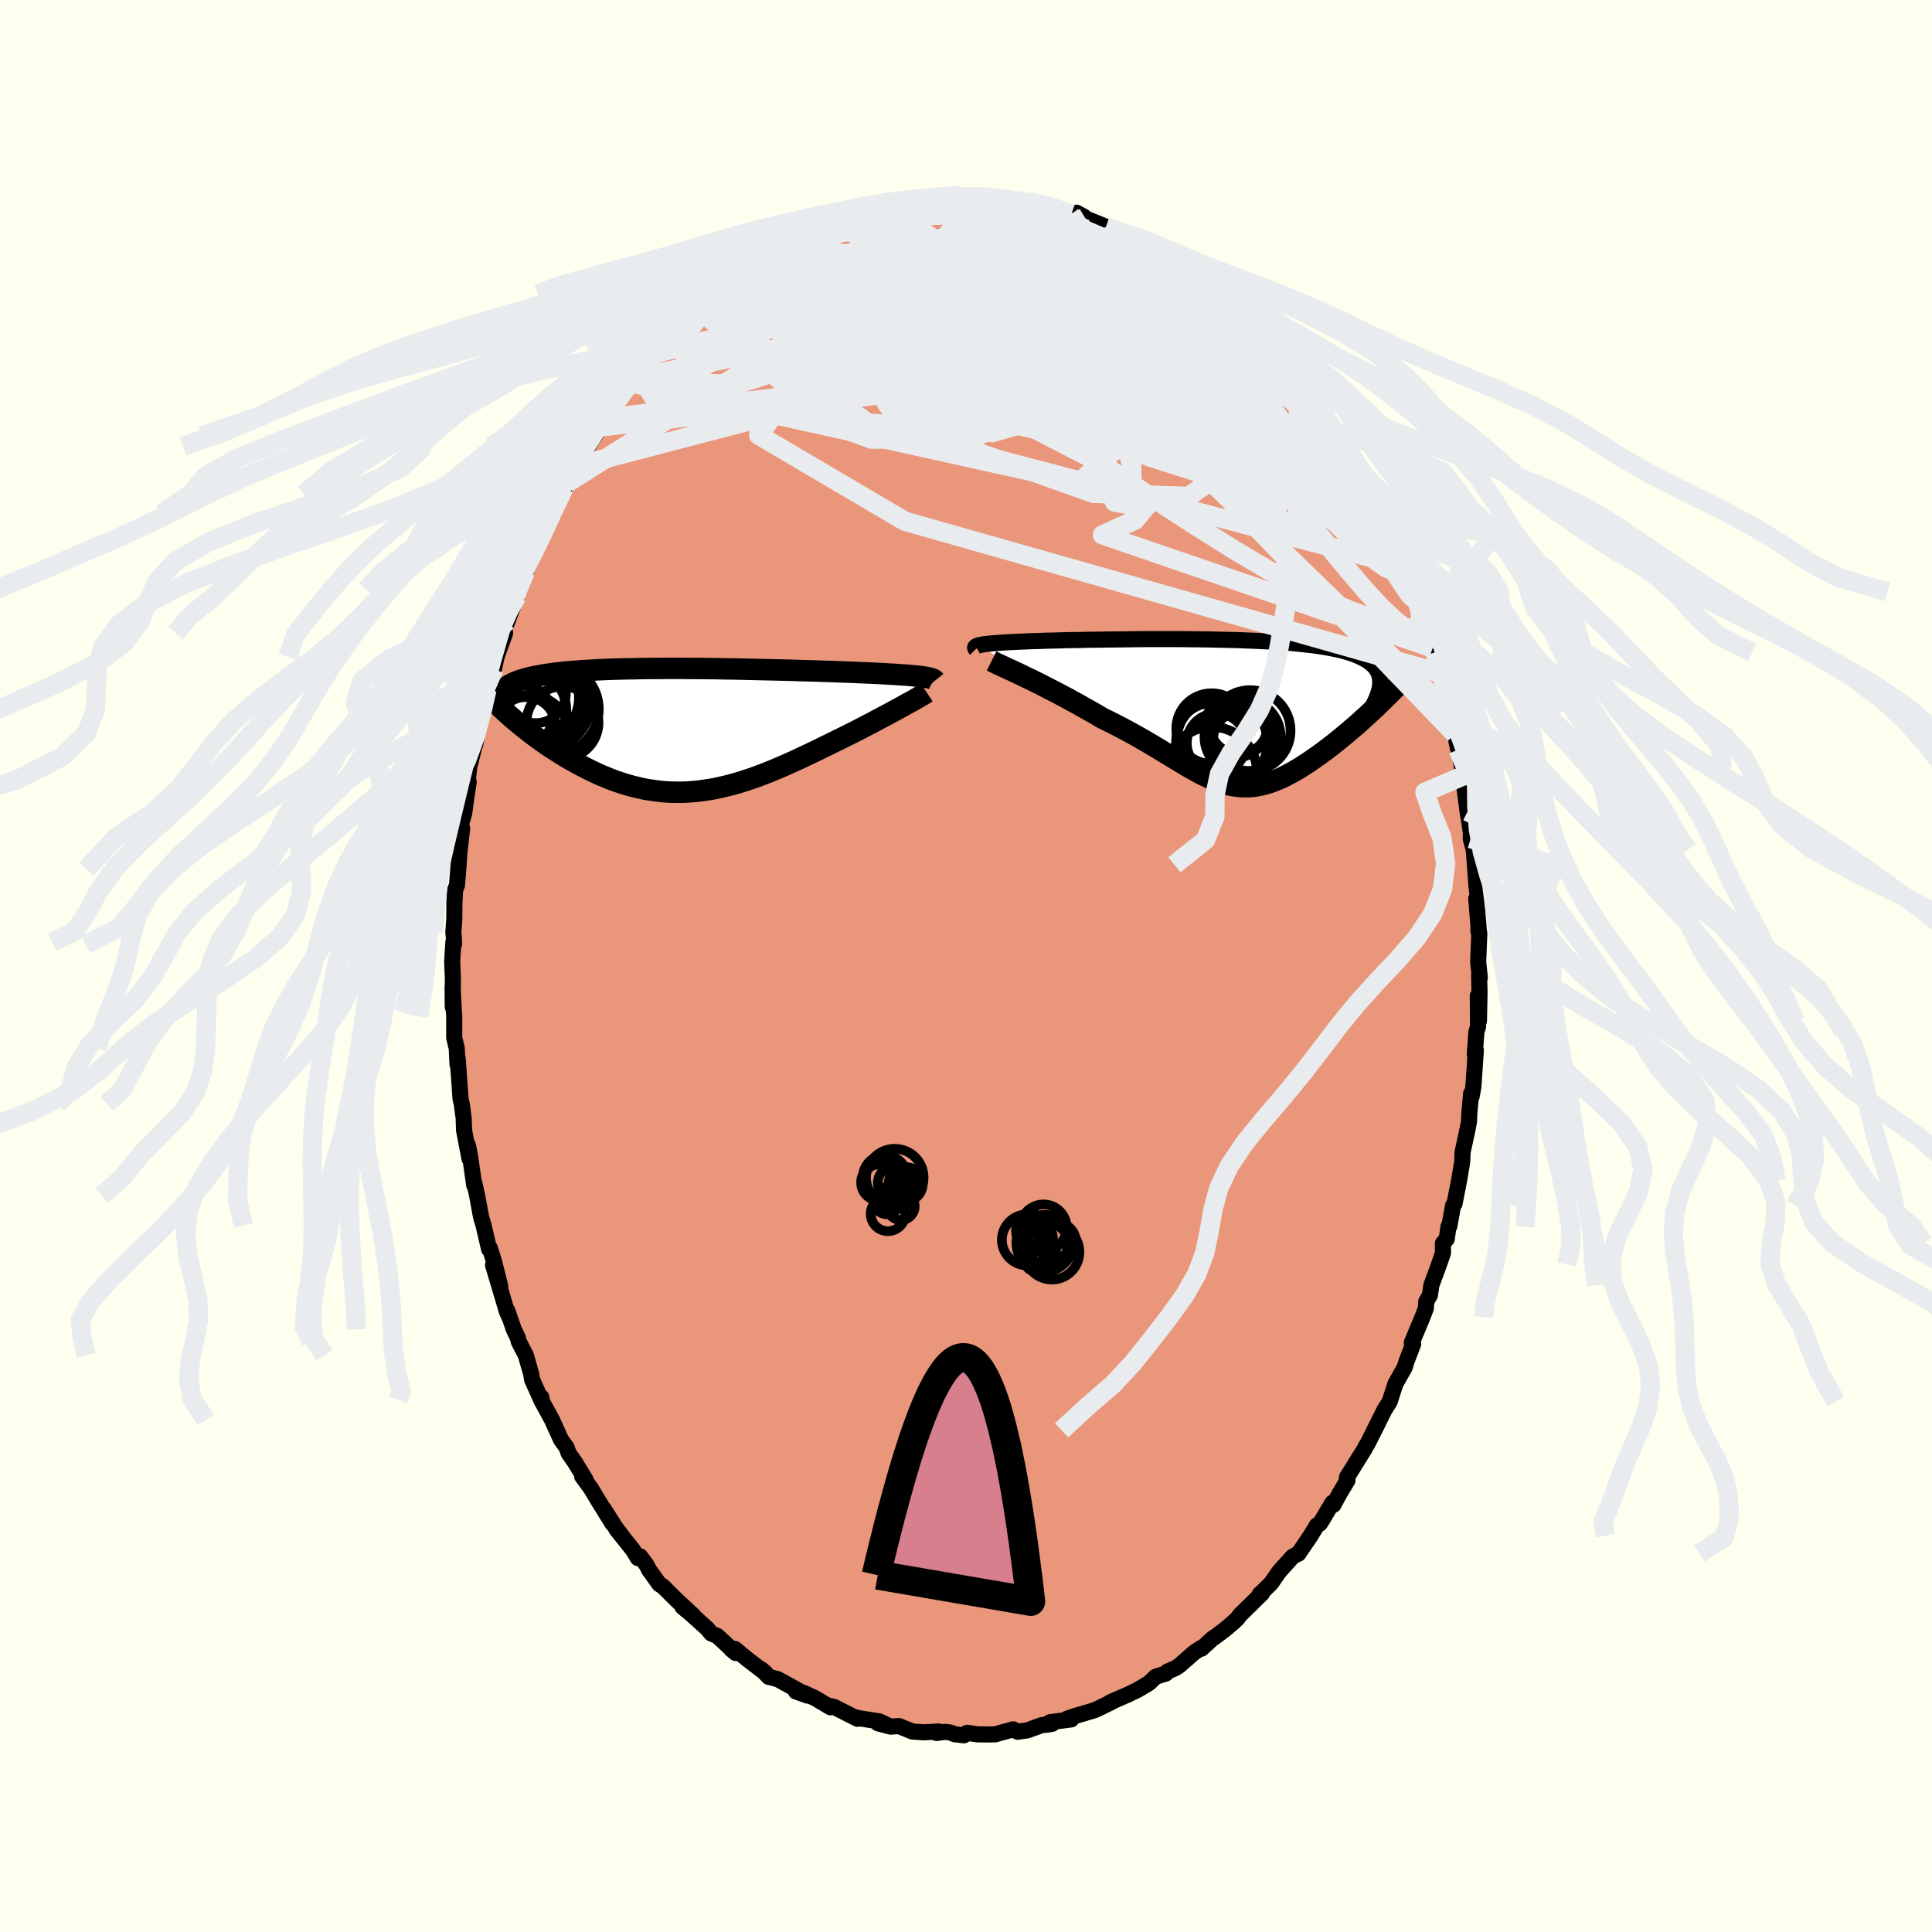 
  <svg viewBox="-100 -100 200 200" xmlns="http://www.w3.org/2000/svg" width="500" height="500" id="face-svg">
    <defs>
      <clipPath id="leftEyeClipPath">
        <polyline points="25.1,-5.53 24.85,-5.56 24.58,-5.59 24.29,-5.62 23.97,-5.65 23.64,-5.68 23.28,-5.71 22.89,-5.73 22.49,-5.76 22.06,-5.79 21.61,-5.81 21.15,-5.84 20.66,-5.87 20.15,-5.89 19.62,-5.92 19.07,-5.94 18.55,-5.96 17.99,-5.99 17.4,-6.01 16.78,-6.03 16.12,-6.06 15.43,-6.08 14.72,-6.1 13.97,-6.13 13.21,-6.15 12.42,-6.17 11.6,-6.2 10.77,-6.22 9.93,-6.24 9.06,-6.26 8.19,-6.28 7.31,-6.3 6.41,-6.32 5.52,-6.34 4.62,-6.35 3.72,-6.37 2.82,-6.38 1.93,-6.39 1.04,-6.39 0.16,-6.4 -0.72,-6.4 -1.58,-6.4 -2.42,-6.39 -3.25,-6.39 -4.07,-6.38 -4.87,-6.36 -5.65,-6.35 -6.4,-6.33 -7.14,-6.31 -7.85,-6.28 -8.54,-6.25 -9.21,-6.21 -9.85,-6.18 -10.47,-6.13 -11.06,-6.09 -11.63,-6.04 -12.17,-5.99 -12.69,-5.93 -13.18,-5.87 -13.64,-5.8 -14.09,-5.74 -14.5,-5.66 -14.9,-5.59 -15.27,-5.51 -15.63,-5.43 -15.96,-5.34 -16.27,-5.25 -16.57,-5.16 -16.84,-5.06 -17.09,-4.96 -17.33,-4.85 -17.55,-4.74 -17.74,-4.63 -17.92,-4.51 -18.09,-4.39 -18.23,-4.27 -18.36,-4.14 -18.48,-4.01 -18.57,-3.87 -18.66,-3.74 -16.87,-0.82 -16.56,-0.56 -16.25,-0.31 -15.92,-0.05 -15.59,0.21 -15.25,0.47 -14.9,0.73 -14.54,0.99 -14.18,1.25 -13.81,1.51 -13.43,1.77 -13.04,2.02 -12.65,2.27 -12.25,2.52 -11.84,2.77 -11.42,3.01 -11,3.25 -10.57,3.49 -10.12,3.73 -9.67,3.96 -9.21,4.19 -8.75,4.41 -8.27,4.63 -7.79,4.83 -7.3,5.03 -6.81,5.22 -6.31,5.39 -5.8,5.56 -5.28,5.71 -4.76,5.85 -4.24,5.97 -3.71,6.09 -3.17,6.18 -2.63,6.26 -2.08,6.33 -1.53,6.38 -0.98,6.41 -0.42,6.42 0.15,6.42 0.72,6.4 1.29,6.36 1.86,6.31 2.44,6.23 3.03,6.14 3.62,6.04 4.21,5.91 4.8,5.77 5.4,5.62 6,5.45 6.6,5.26 7.21,5.06 7.82,4.85 8.43,4.62 9.05,4.38 9.67,4.13 10.28,3.87 10.91,3.6 11.53,3.32 12.15,3.04 12.78,2.74 13.4,2.45 14.03,2.15 14.65,1.84 15.28,1.54 15.9,1.23 16.41,0.98 16.92,0.73 17.42,0.48 17.92,0.23 18.41,-0.02 18.9,-0.27 19.37,-0.52 19.84,-0.76 20.3,-1.01 20.75,-1.25 21.19,-1.48 21.62,-1.71 22.03,-1.93 22.43,-2.15 22.82,-2.36" />
      </clipPath>
      <clipPath id="rightEyeClipPath">
        <polyline points="-25.16,-6.98 -25,-7.01 -24.81,-7.05 -24.6,-7.08 -24.36,-7.1 -24.1,-7.13 -23.81,-7.16 -23.5,-7.18 -23.16,-7.21 -22.81,-7.23 -22.42,-7.26 -22.01,-7.28 -21.58,-7.3 -21.13,-7.32 -20.65,-7.34 -20.16,-7.36 -19.71,-7.38 -19.22,-7.39 -18.7,-7.41 -18.13,-7.43 -17.53,-7.44 -16.9,-7.46 -16.22,-7.48 -15.52,-7.49 -14.79,-7.5 -14.02,-7.52 -13.23,-7.53 -12.42,-7.54 -11.59,-7.55 -10.73,-7.56 -9.86,-7.57 -8.98,-7.58 -8.08,-7.59 -7.18,-7.59 -6.27,-7.59 -5.36,-7.59 -4.44,-7.59 -3.53,-7.58 -2.62,-7.57 -1.72,-7.56 -0.83,-7.54 0.06,-7.52 0.93,-7.5 1.78,-7.48 2.62,-7.44 3.44,-7.41 4.25,-7.37 5.02,-7.33 5.78,-7.28 6.51,-7.23 7.22,-7.17 7.9,-7.1 8.56,-7.03 9.18,-6.96 9.78,-6.88 10.35,-6.79 10.9,-6.7 11.41,-6.6 11.89,-6.5 12.35,-6.39 12.77,-6.27 13.17,-6.15 13.55,-6.02 13.89,-5.88 14.22,-5.74 14.51,-5.59 14.79,-5.44 15.04,-5.28 15.26,-5.11 15.47,-4.94 15.64,-4.76 15.8,-4.57 15.93,-4.38 16.04,-4.18 16.13,-3.97 16.19,-3.75 16.24,-3.53 16.26,-3.3 16.26,-3.06 16.25,-2.82 15.84,-0.56 15.5,-0.25 15.16,0.07 14.82,0.38 14.47,0.7 14.12,1.02 13.76,1.34 13.39,1.65 13.02,1.97 12.65,2.28 12.28,2.59 11.9,2.9 11.52,3.2 11.14,3.5 10.76,3.79 10.37,4.08 9.98,4.37 9.58,4.65 9.18,4.93 8.78,5.2 8.38,5.46 7.98,5.72 7.57,5.96 7.17,6.19 6.76,6.41 6.36,6.62 5.96,6.81 5.56,6.98 5.16,7.14 4.76,7.28 4.37,7.4 3.97,7.5 3.58,7.58 3.19,7.64 2.79,7.68 2.4,7.69 2.01,7.69 1.62,7.66 1.22,7.61 0.83,7.54 0.43,7.45 0.02,7.34 -0.39,7.2 -0.8,7.05 -1.22,6.87 -1.65,6.67 -2.09,6.46 -2.54,6.23 -2.99,5.98 -3.47,5.71 -3.95,5.43 -4.44,5.13 -4.96,4.82 -5.48,4.5 -6.03,4.17 -6.59,3.83 -7.17,3.48 -7.76,3.13 -8.38,2.77 -9.01,2.41 -9.66,2.05 -10.33,1.69 -11.02,1.33 -11.73,0.97 -12.45,0.62 -12.98,0.31 -13.51,0 -14.05,-0.3 -14.58,-0.6 -15.12,-0.91 -15.66,-1.2 -16.2,-1.5 -16.74,-1.78 -17.28,-2.07 -17.81,-2.34 -18.34,-2.61 -18.85,-2.88 -19.36,-3.13 -19.86,-3.38 -20.35,-3.61" />
      </clipPath>
      <filter id="fuzzy">
        <feTurbulence id="turbulence" baseFrequency="0.05" numOctaves="3" type="noise" result="noise" />
        <feDisplacementMap in="SourceGraphic" in2="noise" scale="2" />
      </filter>
      <linearGradient id="rainbowGradient" x1="0%" y1="0%" x2="100%" y2="0%">
        <stop offset="0%" style="stop-color: rgb(233, 236, 239); stop-opacity: 1" />
        <stop offset="50%" style="stop-color: rgb(123, 104, 238); stop-opacity: 1" />
        <stop offset="100%" style="stop-color: rgb(255, 127, 80); stop-opacity: 1" />
      </linearGradient>
    </defs>
    <rect x="-100" y="-100" width="100%" height="100%" fill="rgb(255, 255, 240)" />
    <polyline id="faceContour" points="53.19,1.21 53.12,0.93 53.16,2.82 53.1,5.68 52.98,3.1 53.01,6.27 52.84,6.81 52.67,9.13 52.78,8.72 52.52,12.53 52.34,13.51 52.29,13.21 52.1,15.29 52.07,16.1 51.92,16.9 51.4,19.3 51.38,19.98 51.36,20.32 51.04,22.23 50.57,24.62 50.42,24.8 50.04,26.92 49.94,27 49.77,28.25 49.37,28.71 49.38,29.69 48.97,30.89 48.17,33.06 48.03,34.06 47.64,34.75 47.61,35.42 47.25,36.36 46.15,38.99 46.29,39.14 45.58,40.99 45.42,41.54 44.46,43.24 43.86,45.09 43.79,45.21 43.32,45.95 42.26,48.07 42.71,47.2 41.58,49.43 41.34,49.82 41.29,49.95 39.44,52.92 39.4,53.32 39.49,53.25 38.69,54.58 38.04,55.78 37.93,55.57 36.79,57.49 36.63,57.72 36.33,57.9 35.68,58.97 34.41,60.84 34.37,60.83 33.79,61.17 32.43,62.68 31.58,63.9 30.59,64.88 30.41,65.02 30.64,64.95 28.38,67.17 28.11,67.53 27.65,67.97 26.8,68.69 25.76,69.47 25.51,69.63 24.38,70.67 24.35,70.59 23.61,71.08 22.06,72.44 21.65,72.7 20.85,73.04 20.7,73.24 19.64,73.57 18.96,74.22 18.16,74.71 17.7,74.97 16.79,75.41 14.91,76.23 15.06,76.2 13.52,76.95 13.22,77.07 11.25,77.65 10.47,77.92 10.9,77.99 8.72,78.28 8.27,78.55 8.62,78.5 8.92,78.45 7.83,78.59 6.37,79.12 5.35,79.27 4.88,79.02 3.01,79.54 2.38,79.55 1.17,79.54 0.13,79.38 -0.21,79.64 -1.16,79.53 -1.63,79.35 -2.14,79.28 -3.05,79.4 -2.83,79.24 -4.34,79.33 -5.54,79.25 -6.95,78.68 -7.81,78.74 -9.1,78.4 -8.11,78.6 -8.96,78.2 -10.89,77.9 -11.53,77.76 -11.23,77.93 -13.66,76.7 -14.26,76.56 -14.03,76.74 -15.63,75.79 -16.78,75.25 -17.61,75.1 -16.4,75.53 -19.48,73.83 -20.05,73.68 -20.42,73.59 -21.17,72.82 -20.69,73.25 -22.61,71.78 -23.93,70.69 -24.33,70.71 -23.84,71.12 -25.75,69.35 -26.38,69.09 -26.81,68.57 -28.5,67.05 -29.36,66.34 -28.23,67.23 -29.9,65.69 -31.4,64.2 -31.74,64 -32.81,62.51 -33.07,62 -33.73,61.12 -33.97,61.29 -34.47,60.46 -36.19,58.3 -35.64,58.96 -36.28,58.13 -37.52,56.18 -36.61,57.71 -38.14,55.23 -38.82,54.09 -39.73,52.85 -39.57,52.96 -39.38,53.18 -40.48,51.38 -41.14,50.43 -41.35,49.83 -41.93,49.03 -42.86,46.98 -43.98,44.92 -43.96,44.65 -43.89,45.11 -44.92,42.82 -45.01,42.23 -45.57,40.29 -46.3,38.88 -46.39,38.5 -46.81,37.62 -47.47,35.71 -47.28,36.33 -47.53,35.77 -48.96,30.96 -48.21,33.17 -48.85,30.62 -49.3,29.18 -49.37,29.31 -49.94,26.86 -50.2,25.99 -50.61,23.75 -50.92,22.38 -50.91,22.7 -51.34,19.66 -51.56,18.57 -51.4,19.94 -51.96,17.02 -52,15.76 -52.2,14.28 -52.26,14.05 -52.33,13.69 -52.62,9.59 -52.64,10.17 -52.72,8.51 -52.98,7.43 -52.98,5.21 -53.01,4.81 -53.15,2.18 -53.13,4.24 -53.12,1.27 -53.19,-0.47 -53.07,-2.46 -53,-2.23 -53.02,-3 -53.07,-3.49 -52.97,-4.9 -52.96,-6.53 -52.89,-7.87 -52.69,-8.37 -52.56,-10.02 -52.45,-11.67 -52.16,-14.24 -52.27,-14.71 -51.95,-15.8 -51.66,-17.92 -51.48,-19.03 -51.72,-17.92 -51.42,-20.62 -50.87,-22.82 -50.8,-22.95 -50.58,-24.09 -49.77,-27.28 -49.79,-28.04 -49.59,-28.62 -49.45,-29.51 -49.23,-30.35 -48.86,-30.76 -48.6,-31.99 -47.71,-34.47 -48.33,-33.35 -47.46,-35.72 -46.5,-38.26 -46.29,-38.95 -45.62,-40.81 -45.65,-40.58 -44.69,-43.07 -44.21,-44.05 -45.22,-41.99 -44.43,-43.28 -44.13,-44.33 -42.9,-46.79 -42.14,-48.38 -41.31,-49.99 -41.79,-48.85 -41.63,-49.48 -40.45,-51.72 -39.56,-53.41 -39.12,-53.78 -37.91,-55.8 -38.42,-54.87 -37.57,-56.33 -37.41,-56.68 -37.18,-57.14 -34.75,-60.38 -34.48,-60.61 -34.88,-60.05 -34.06,-60.93 -32.96,-62.39 -32.12,-63.43 -31.65,-63.95 -31.02,-64.49 -31.14,-64.61 -29.58,-66.12 -28.94,-66.65 -29.28,-66.55 -27.69,-68.05 -26.9,-68.66 -25.74,-69.58 -25.21,-70.12 -24.52,-70.47 -24.56,-70.44 -23.15,-71.54 -22.54,-72.06 -21.55,-72.65 -21.45,-72.68 -20.84,-73.1 -20.11,-73.93 -17.8,-75.21 -17.91,-74.95 -17.26,-75.19 -17.02,-75.53 -15.55,-76.06 -15.24,-76.38 -13.61,-77.09 -13.48,-77.03 -12.95,-77.42 -11.43,-77.59 -11.68,-77.78 -11.05,-77.86 -8.49,-78.62 -8.8,-78.42 -8.18,-78.72 -5.99,-79.03 -6.64,-79.05 -6.36,-79.1 -4.12,-79.31 -3.8,-79.32 -2.79,-79.71 -1.43,-79.74 -0.63,-79.77 0.16,-79.55 0.61,-79.56 1.58,-79.65 1.88,-79.64 4.45,-79.38 5.46,-79.12 5.48,-79.21 6.24,-78.97 6.08,-78.91 6.92,-79.12 7.22,-79.04 8.42,-78.74 9.39,-78.18 10.92,-77.85 11.44,-77.98 12.2,-77.57 11.87,-77.59 14.49,-76.53 15.77,-75.9 16.74,-75.67 17.32,-75.08 17.11,-75.29 18.34,-74.75 18.55,-74.77 18.94,-74.64 20.27,-73.53 21.88,-72.68 23,-71.83 23.28,-71.35 23.21,-71.63 23.82,-71.03 24.08,-70.85 27.1,-68.69 27.13,-68.4 26.95,-68.41 28.13,-67.4 28.97,-66.74 28.42,-67.13 30.86,-64.86 30.58,-65.18 31.11,-64.55 31.47,-64.19 32.59,-63.14 33.03,-62.22 33.3,-61.93 34.29,-60.66 34.91,-59.97 36.23,-58.1 36.42,-58.14 36.71,-57.6 37.94,-55.66 37.94,-55.58 38.24,-55.39 39.96,-52.72 39.78,-52.53 40.64,-51.16 40.48,-51.48 41.09,-50.6 42.04,-48.64 42.97,-46.97 42.88,-46.83 43.3,-46.61 44.32,-44.24 44.3,-43.61 44.6,-43.21 45.34,-41.38 45.99,-40.2 45.95,-40.3 46.66,-38.27 46.35,-38.73 47.17,-36.77 48.05,-34.27 48.2,-33.76 48.31,-32.92 48.54,-32.46 49.29,-30.25 49.13,-30.67 49.44,-29 50.17,-26.09 50.38,-25.32 50.62,-24.02 50.95,-22.41 50.86,-23.4 51.36,-20.43 51.47,-19.68 51.55,-19.35 51.62,-18.29 51.96,-15.72 51.93,-16 52.27,-13.78 52.25,-13.19 52.56,-12.03 52.68,-10.48 52.86,-8.1 52.98,-7.24 52.82,-6.98 53.11,-3.4 53.03,-3.69 53.14,-3.38 53.02,-0.43 53.19,1.21 53.12,0.93" fill="rgb(233, 150, 122)" stroke="black" stroke-width="1.667" stroke-linejoin="round" filter="url(#fuzzy)" />
    <g transform="translate(26.62 -26.25)">
      <polyline id="rightCountour" points="-25.16,-6.98 -25,-7.01 -24.81,-7.05 -24.6,-7.08 -24.36,-7.1 -24.1,-7.13 -23.81,-7.16 -23.5,-7.18 -23.16,-7.21 -22.81,-7.23 -22.42,-7.26 -22.01,-7.28 -21.58,-7.3 -21.13,-7.32 -20.65,-7.34 -20.16,-7.36 -19.71,-7.38 -19.22,-7.39 -18.7,-7.41 -18.13,-7.43 -17.53,-7.44 -16.9,-7.46 -16.22,-7.48 -15.52,-7.49 -14.79,-7.5 -14.02,-7.52 -13.23,-7.53 -12.42,-7.54 -11.59,-7.55 -10.73,-7.56 -9.86,-7.57 -8.98,-7.58 -8.08,-7.59 -7.18,-7.59 -6.27,-7.59 -5.36,-7.59 -4.44,-7.59 -3.53,-7.58 -2.62,-7.57 -1.72,-7.56 -0.83,-7.54 0.06,-7.52 0.93,-7.5 1.78,-7.48 2.62,-7.44 3.44,-7.41 4.25,-7.37 5.02,-7.33 5.78,-7.28 6.51,-7.23 7.22,-7.17 7.9,-7.1 8.56,-7.03 9.18,-6.96 9.78,-6.88 10.35,-6.79 10.9,-6.7 11.41,-6.6 11.89,-6.5 12.35,-6.39 12.77,-6.27 13.17,-6.15 13.55,-6.02 13.89,-5.88 14.22,-5.74 14.51,-5.59 14.79,-5.44 15.04,-5.28 15.26,-5.11 15.47,-4.94 15.64,-4.76 15.8,-4.57 15.93,-4.38 16.04,-4.18 16.13,-3.97 16.19,-3.75 16.24,-3.53 16.26,-3.3 16.26,-3.06 16.25,-2.82 15.84,-0.56 15.5,-0.25 15.16,0.07 14.82,0.38 14.47,0.7 14.12,1.02 13.76,1.34 13.39,1.65 13.02,1.97 12.65,2.28 12.28,2.59 11.9,2.9 11.52,3.2 11.14,3.5 10.76,3.79 10.37,4.08 9.98,4.37 9.58,4.65 9.18,4.93 8.78,5.2 8.38,5.46 7.98,5.72 7.57,5.96 7.17,6.19 6.76,6.41 6.36,6.62 5.96,6.81 5.56,6.98 5.16,7.14 4.76,7.28 4.37,7.4 3.97,7.5 3.58,7.58 3.19,7.64 2.79,7.68 2.4,7.69 2.01,7.69 1.62,7.66 1.22,7.61 0.83,7.54 0.43,7.45 0.02,7.34 -0.39,7.2 -0.8,7.05 -1.22,6.87 -1.65,6.67 -2.09,6.46 -2.54,6.23 -2.99,5.98 -3.47,5.71 -3.95,5.43 -4.44,5.13 -4.96,4.82 -5.48,4.5 -6.03,4.17 -6.59,3.83 -7.17,3.48 -7.76,3.13 -8.38,2.77 -9.01,2.41 -9.66,2.05 -10.33,1.69 -11.02,1.33 -11.73,0.97 -12.45,0.62 -12.98,0.31 -13.51,0 -14.05,-0.3 -14.58,-0.6 -15.12,-0.91 -15.66,-1.2 -16.2,-1.5 -16.74,-1.78 -17.28,-2.07 -17.81,-2.34 -18.34,-2.61 -18.85,-2.88 -19.36,-3.13 -19.86,-3.38 -20.35,-3.61" fill="white" stroke="white" stroke-width="0" stroke-linejoin="round" filter="url(#fuzzy)" />
    </g>
    <g transform="translate(-29.59 -24.41)">
      <polyline id="leftCountour" points="25.1,-5.53 24.85,-5.56 24.58,-5.59 24.29,-5.62 23.97,-5.65 23.64,-5.68 23.28,-5.71 22.89,-5.73 22.49,-5.76 22.06,-5.79 21.61,-5.81 21.15,-5.84 20.66,-5.87 20.15,-5.89 19.62,-5.92 19.07,-5.94 18.55,-5.96 17.99,-5.99 17.4,-6.01 16.78,-6.03 16.12,-6.06 15.43,-6.08 14.72,-6.1 13.97,-6.13 13.21,-6.15 12.42,-6.17 11.6,-6.2 10.77,-6.22 9.93,-6.24 9.06,-6.26 8.19,-6.28 7.31,-6.3 6.41,-6.32 5.52,-6.34 4.62,-6.35 3.72,-6.37 2.82,-6.38 1.93,-6.39 1.04,-6.39 0.16,-6.4 -0.72,-6.4 -1.58,-6.4 -2.42,-6.39 -3.25,-6.39 -4.07,-6.38 -4.87,-6.36 -5.65,-6.35 -6.4,-6.33 -7.14,-6.31 -7.85,-6.28 -8.54,-6.25 -9.21,-6.21 -9.85,-6.18 -10.47,-6.13 -11.06,-6.09 -11.63,-6.04 -12.17,-5.99 -12.69,-5.93 -13.18,-5.87 -13.64,-5.8 -14.09,-5.74 -14.5,-5.66 -14.9,-5.59 -15.27,-5.51 -15.63,-5.43 -15.96,-5.34 -16.27,-5.25 -16.57,-5.16 -16.84,-5.06 -17.09,-4.96 -17.33,-4.85 -17.55,-4.74 -17.74,-4.63 -17.92,-4.51 -18.09,-4.39 -18.23,-4.27 -18.36,-4.14 -18.48,-4.01 -18.57,-3.87 -18.66,-3.74 -16.87,-0.82 -16.56,-0.56 -16.25,-0.31 -15.92,-0.05 -15.59,0.21 -15.25,0.47 -14.9,0.73 -14.54,0.99 -14.18,1.25 -13.81,1.51 -13.43,1.77 -13.04,2.02 -12.65,2.27 -12.25,2.52 -11.84,2.77 -11.42,3.01 -11,3.25 -10.57,3.49 -10.12,3.73 -9.67,3.96 -9.21,4.19 -8.75,4.41 -8.27,4.63 -7.79,4.83 -7.3,5.03 -6.81,5.22 -6.31,5.39 -5.8,5.56 -5.28,5.71 -4.76,5.85 -4.24,5.97 -3.71,6.09 -3.17,6.18 -2.63,6.26 -2.08,6.33 -1.53,6.38 -0.98,6.41 -0.42,6.42 0.15,6.42 0.72,6.4 1.29,6.36 1.86,6.31 2.44,6.23 3.03,6.14 3.62,6.04 4.21,5.91 4.8,5.77 5.4,5.62 6,5.45 6.6,5.26 7.21,5.06 7.82,4.85 8.43,4.62 9.05,4.38 9.67,4.13 10.28,3.87 10.91,3.6 11.53,3.32 12.15,3.04 12.78,2.74 13.4,2.45 14.03,2.15 14.65,1.84 15.28,1.54 15.9,1.23 16.41,0.98 16.92,0.73 17.42,0.48 17.92,0.23 18.41,-0.02 18.9,-0.27 19.37,-0.52 19.84,-0.76 20.3,-1.01 20.75,-1.25 21.19,-1.48 21.62,-1.71 22.03,-1.93 22.43,-2.15 22.82,-2.36" fill="white" stroke="white" stroke-width="0" stroke-linejoin="round" filter="url(#fuzzy)" />
    </g>
    <g transform="translate(26.62 -26.25)">
      <polyline id="rightUpper" points="-25.6,-6.56 -25.65,-6.61 -25.67,-6.66 -25.68,-6.7 -25.67,-6.75 -25.64,-6.79 -25.59,-6.83 -25.52,-6.87 -25.42,-6.91 -25.3,-6.95 -25.16,-6.98 -25,-7.01 -24.81,-7.05 -24.6,-7.08 -24.36,-7.1 -24.1,-7.13 -23.81,-7.16 -23.5,-7.18 -23.16,-7.21 -22.81,-7.23 -22.42,-7.26 -22.01,-7.28 -21.58,-7.3 -21.13,-7.32 -20.65,-7.34 -20.16,-7.36 -19.71,-7.38 -19.22,-7.39 -18.7,-7.41 -18.13,-7.43 -17.53,-7.44 -16.9,-7.46 -16.22,-7.48 -15.52,-7.49 -14.79,-7.5 -14.02,-7.52 -13.23,-7.53 -12.42,-7.54 -11.59,-7.55 -10.73,-7.56 -9.86,-7.57 -8.98,-7.58 -8.08,-7.59 -7.18,-7.59 -6.27,-7.59 -5.36,-7.59 -4.44,-7.59 -3.53,-7.58 -2.62,-7.57 -1.72,-7.56 -0.83,-7.54 0.06,-7.52 0.93,-7.5 1.78,-7.48 2.62,-7.44 3.44,-7.41 4.25,-7.37 5.02,-7.33 5.78,-7.28 6.51,-7.23 7.22,-7.17 7.9,-7.1 8.56,-7.03 9.18,-6.96 9.78,-6.88 10.35,-6.79 10.9,-6.7 11.41,-6.6 11.89,-6.5 12.35,-6.39 12.77,-6.27 13.17,-6.15 13.55,-6.02 13.89,-5.88 14.22,-5.74 14.51,-5.59 14.79,-5.44 15.04,-5.28 15.26,-5.11 15.47,-4.94 15.64,-4.76 15.8,-4.57 15.93,-4.38 16.04,-4.18 16.13,-3.97 16.19,-3.75 16.24,-3.53 16.26,-3.3 16.26,-3.06 16.25,-2.82 16.21,-2.57 16.16,-2.31 16.08,-2.04 15.99,-1.77 15.89,-1.5 15.76,-1.21 15.62,-0.92 15.47,-0.63 15.3,-0.33 15.11,-0.02" fill="none" stroke="black" stroke-width="1.667" stroke-linejoin="round" filter="url(#fuzzy)" />
      <polyline id="rightLower" points="-23.97,-5.33 -23.75,-5.22 -23.49,-5.09 -23.2,-4.95 -22.87,-4.8 -22.51,-4.63 -22.12,-4.45 -21.71,-4.26 -21.27,-4.06 -20.82,-3.84 -20.35,-3.61 -19.86,-3.38 -19.36,-3.13 -18.85,-2.88 -18.34,-2.61 -17.81,-2.34 -17.28,-2.07 -16.74,-1.78 -16.2,-1.5 -15.66,-1.2 -15.12,-0.91 -14.58,-0.6 -14.05,-0.3 -13.51,0 -12.98,0.31 -12.45,0.62 -11.73,0.97 -11.02,1.33 -10.33,1.69 -9.66,2.05 -9.01,2.41 -8.38,2.77 -7.76,3.13 -7.17,3.48 -6.59,3.83 -6.03,4.17 -5.48,4.5 -4.96,4.82 -4.44,5.13 -3.95,5.43 -3.47,5.71 -2.99,5.98 -2.54,6.23 -2.09,6.46 -1.65,6.67 -1.22,6.87 -0.8,7.05 -0.39,7.2 0.02,7.34 0.43,7.45 0.83,7.54 1.22,7.61 1.62,7.66 2.01,7.69 2.4,7.69 2.79,7.68 3.19,7.64 3.58,7.58 3.97,7.5 4.37,7.4 4.76,7.28 5.16,7.14 5.56,6.98 5.96,6.81 6.36,6.62 6.76,6.41 7.17,6.19 7.57,5.96 7.98,5.72 8.38,5.46 8.78,5.2 9.18,4.93 9.58,4.65 9.98,4.37 10.37,4.08 10.76,3.79 11.14,3.5 11.52,3.2 11.9,2.9 12.28,2.59 12.65,2.28 13.02,1.97 13.39,1.65 13.76,1.34 14.12,1.02 14.47,0.7 14.82,0.38 15.16,0.07 15.5,-0.25 15.84,-0.56 16.16,-0.87 16.48,-1.18 16.79,-1.49 17.1,-1.79 17.39,-2.09 17.68,-2.38 17.97,-2.67 18.24,-2.96 18.51,-3.24 18.77,-3.52" fill="none" stroke="black" stroke-width="2.222" stroke-linejoin="round" filter="url(#fuzzy)" />
      <circle r="3.224" cx="1.344" cy="1.436" stroke="black" fill="none" stroke-width="1.0" filter="url(#fuzzy)" clip-path="url(#rightEyeClipPath)" /><circle r="4.656" cx="-1.161" cy="6.151" stroke="black" fill="none" stroke-width="1.0" filter="url(#fuzzy)" clip-path="url(#rightEyeClipPath)" /><circle r="3.944" cx="2.009" cy="2.531" stroke="black" fill="none" stroke-width="1.0" filter="url(#fuzzy)" clip-path="url(#rightEyeClipPath)" /><circle r="3.656" cx="-1.196" cy="1.671" stroke="black" fill="none" stroke-width="1.0" filter="url(#fuzzy)" clip-path="url(#rightEyeClipPath)" /><circle r="4.726" cx="-0.146" cy="3.106" stroke="black" fill="none" stroke-width="1.0" filter="url(#fuzzy)" clip-path="url(#rightEyeClipPath)" /><circle r="4.188" cx="2.789" cy="1.881" stroke="black" fill="none" stroke-width="1.0" filter="url(#fuzzy)" clip-path="url(#rightEyeClipPath)" /><circle r="3.012" cx="1.639" cy="1.296" stroke="black" fill="none" stroke-width="1.0" filter="url(#fuzzy)" clip-path="url(#rightEyeClipPath)" /><circle r="3.462" cx="-1.271" cy="2.511" stroke="black" fill="none" stroke-width="1.0" filter="url(#fuzzy)" clip-path="url(#rightEyeClipPath)" /><circle r="3.078" cx="-0.686" cy="3.176" stroke="black" fill="none" stroke-width="1.0" filter="url(#fuzzy)" clip-path="url(#rightEyeClipPath)" /><circle r="3.198" cx="2.129" cy="2.956" stroke="black" fill="none" stroke-width="1.0" filter="url(#fuzzy)" clip-path="url(#rightEyeClipPath)" />
      </g>
    <g transform="translate(-29.59 -24.41)">
      <polyline id="leftUpper" points="26.38,-5.13 26.34,-5.18 26.29,-5.22 26.21,-5.27 26.12,-5.31 26,-5.35 25.86,-5.39 25.7,-5.42 25.52,-5.46 25.32,-5.49 25.1,-5.53 24.85,-5.56 24.58,-5.59 24.29,-5.62 23.97,-5.65 23.64,-5.68 23.28,-5.71 22.89,-5.73 22.49,-5.76 22.06,-5.79 21.61,-5.81 21.15,-5.84 20.66,-5.87 20.15,-5.89 19.62,-5.92 19.07,-5.94 18.55,-5.96 17.99,-5.99 17.4,-6.01 16.78,-6.03 16.12,-6.06 15.43,-6.08 14.72,-6.1 13.97,-6.13 13.21,-6.15 12.42,-6.17 11.6,-6.2 10.77,-6.22 9.93,-6.24 9.06,-6.26 8.19,-6.28 7.31,-6.3 6.41,-6.32 5.52,-6.34 4.62,-6.35 3.72,-6.37 2.82,-6.38 1.93,-6.39 1.04,-6.39 0.16,-6.4 -0.72,-6.4 -1.58,-6.4 -2.42,-6.39 -3.25,-6.39 -4.07,-6.38 -4.87,-6.36 -5.65,-6.35 -6.4,-6.33 -7.14,-6.31 -7.85,-6.28 -8.54,-6.25 -9.21,-6.21 -9.85,-6.18 -10.47,-6.13 -11.06,-6.09 -11.63,-6.04 -12.17,-5.99 -12.69,-5.93 -13.18,-5.87 -13.64,-5.8 -14.09,-5.74 -14.5,-5.66 -14.9,-5.59 -15.27,-5.51 -15.63,-5.43 -15.96,-5.34 -16.27,-5.25 -16.57,-5.16 -16.84,-5.06 -17.09,-4.96 -17.33,-4.85 -17.55,-4.74 -17.74,-4.63 -17.92,-4.51 -18.09,-4.39 -18.23,-4.27 -18.36,-4.14 -18.48,-4.01 -18.57,-3.87 -18.66,-3.74 -18.73,-3.59 -18.78,-3.45 -18.82,-3.3 -18.85,-3.15 -18.86,-2.99 -18.86,-2.83 -18.85,-2.67 -18.83,-2.51 -18.8,-2.34 -18.76,-2.17" fill="none" stroke="black" stroke-width="2.222" stroke-linejoin="round" filter="url(#fuzzy)" />
      <polyline id="leftLower" points="25.52,-3.91 25.37,-3.81 25.18,-3.7 24.97,-3.57 24.73,-3.43 24.46,-3.28 24.18,-3.11 23.87,-2.94 23.53,-2.76 23.18,-2.56 22.82,-2.36 22.43,-2.15 22.03,-1.93 21.62,-1.71 21.19,-1.48 20.75,-1.25 20.3,-1.01 19.84,-0.76 19.37,-0.52 18.9,-0.27 18.41,-0.02 17.92,0.23 17.42,0.48 16.92,0.73 16.41,0.98 15.9,1.23 15.28,1.54 14.65,1.84 14.03,2.15 13.4,2.45 12.78,2.74 12.15,3.04 11.53,3.32 10.91,3.6 10.28,3.87 9.67,4.13 9.05,4.38 8.43,4.62 7.82,4.85 7.21,5.06 6.6,5.26 6,5.45 5.4,5.62 4.8,5.77 4.21,5.91 3.62,6.04 3.03,6.14 2.44,6.23 1.86,6.31 1.29,6.36 0.72,6.4 0.15,6.42 -0.42,6.42 -0.98,6.41 -1.53,6.38 -2.08,6.33 -2.63,6.26 -3.17,6.18 -3.71,6.09 -4.24,5.97 -4.76,5.85 -5.28,5.71 -5.8,5.56 -6.31,5.39 -6.81,5.22 -7.3,5.03 -7.79,4.83 -8.27,4.63 -8.75,4.41 -9.21,4.19 -9.67,3.96 -10.12,3.73 -10.57,3.49 -11,3.25 -11.42,3.01 -11.84,2.77 -12.25,2.52 -12.65,2.27 -13.04,2.02 -13.43,1.77 -13.81,1.51 -14.18,1.25 -14.54,0.99 -14.9,0.73 -15.25,0.47 -15.59,0.21 -15.92,-0.05 -16.25,-0.31 -16.56,-0.56 -16.87,-0.82 -17.17,-1.07 -17.46,-1.32 -17.74,-1.57 -18.02,-1.82 -18.28,-2.06 -18.54,-2.3 -18.79,-2.54 -19.03,-2.77 -19.26,-3 -19.49,-3.23" fill="none" stroke="black" stroke-width="2.222" stroke-linejoin="round" filter="url(#fuzzy)" />
      <circle r="4.912" cx="-14.645" cy="-3.001" stroke="black" fill="none" stroke-width="1.0" filter="url(#fuzzy)" clip-path="url(#leftEyeClipPath)" /><circle r="3.73" cx="-12.18" cy="-0.796" stroke="black" fill="none" stroke-width="1.0" filter="url(#fuzzy)" clip-path="url(#leftEyeClipPath)" /><circle r="3.218" cx="-16.425" cy="-1.451" stroke="black" fill="none" stroke-width="1.0" filter="url(#fuzzy)" clip-path="url(#leftEyeClipPath)" /><circle r="4.266" cx="-15.67" cy="0.614" stroke="black" fill="none" stroke-width="1.0" filter="url(#fuzzy)" clip-path="url(#leftEyeClipPath)" /><circle r="4.656" cx="-13.08" cy="-2.196" stroke="black" fill="none" stroke-width="1.0" filter="url(#fuzzy)" clip-path="url(#leftEyeClipPath)" /><circle r="4.758" cx="-14" cy="-2.851" stroke="black" fill="none" stroke-width="1.0" filter="url(#fuzzy)" clip-path="url(#leftEyeClipPath)" /><circle r="3.07" cx="-15.95" cy="-0.361" stroke="black" fill="none" stroke-width="1.0" filter="url(#fuzzy)" clip-path="url(#leftEyeClipPath)" /><circle r="3.124" cx="-14.955" cy="-3.856" stroke="black" fill="none" stroke-width="1.0" filter="url(#fuzzy)" clip-path="url(#leftEyeClipPath)" /><circle r="4.312" cx="-14.79" cy="-3.346" stroke="black" fill="none" stroke-width="1.0" filter="url(#fuzzy)" clip-path="url(#leftEyeClipPath)" /><circle r="4.096" cx="-15.88" cy="-2.111" stroke="black" fill="none" stroke-width="1.0" filter="url(#fuzzy)" clip-path="url(#leftEyeClipPath)" />
    </g>
    <g id="hairs">
      <polyline points="47.17,-36.77 47.7,-35.13 47.83,-34.35 47.74,-34 47.48,-33.89 47.04,-34 46.39,-34.33 45.51,-34.91 44.4,-35.8 43.03,-37.08 41.4,-38.83 39.47,-41.08 37.21,-43.83 34.59,-47.11 31.54,-50.93 28.05,-55.29 24.15,-60.21 19.97,-65.63 15.58,-71.54" fill="none" stroke="rgb(233, 236, 239)" stroke-width="2" stroke-linejoin="round" filter="url(#fuzzy)" /><polyline points="-4.12,-79.31 -3.57,-79.41 -2.74,-79.55 -1.89,-79.62 -1.15,-79.63 -0.54,-79.6 -0.04,-79.54 0.36,-79.46 0.65,-79.35 0.76,-79.2 0.62,-79.03 0.18,-78.84 -0.58,-78.63 -1.62,-78.4 -2.93,-78.14 -4.49,-77.83 -6.32,-77.44 -8.49,-76.96 -11.05,-76.4 -14.04,-75.8" fill="none" stroke="rgb(233, 236, 239)" stroke-width="2" stroke-linejoin="round" filter="url(#fuzzy)" /><polyline points="44.6,-43.21 45.22,-41.78 45.63,-40.84 45.91,-40.13 46.11,-39.51 46.26,-38.94 46.35,-38.46 46.33,-38.18 46.19,-38.18 45.88,-38.51 45.41,-39.18 44.76,-40.18 43.93,-41.52 42.9,-43.21 41.65,-45.33 40.15,-47.93 38.42,-51.08 36.45,-54.82 34.2,-59.17" fill="none" stroke="rgb(233, 236, 239)" stroke-width="2" stroke-linejoin="round" filter="url(#fuzzy)" /><polyline points="41.09,-50.6 41.88,-48.99 42.35,-47.97 42.61,-47.3 42.72,-46.8 42.7,-46.42 42.52,-46.19 42.18,-46.15 41.66,-46.33 40.97,-46.72 40.08,-47.35 38.98,-48.21 37.66,-49.31 36.07,-50.67 34.2,-52.33 32,-54.34 29.5,-56.73 26.69,-59.49 23.59,-62.6 20.15,-66.07 16.3,-69.92 11.99,-74.21" fill="none" stroke="rgb(233, 236, 239)" stroke-width="2" stroke-linejoin="round" filter="url(#fuzzy)" /><polyline points="1.88,-79.64 3.73,-79.42 4.72,-79.26 5.25,-79.16 5.57,-79.07 5.8,-79 6,-78.89 6.18,-78.75 6.31,-78.55 6.36,-78.32 6.27,-78.06 6.02,-77.78 5.57,-77.48 4.92,-77.14 4.05,-76.77 2.92,-76.38 1.49,-75.99 -0.26,-75.63 -2.35,-75.28 -4.79,-74.93 -7.58,-74.53 -10.73,-74.03 -14.2,-73.44 -17.85,-72.9" fill="none" stroke="rgb(233, 236, 239)" stroke-width="2" stroke-linejoin="round" filter="url(#fuzzy)" /><polyline points="44.3,-43.61 44.67,-42.89 45,-42.06 45.17,-41.45 45.15,-41.07 44.96,-40.87 44.61,-40.82 44.09,-40.94 43.38,-41.29 42.46,-41.94 41.32,-42.91 39.93,-44.21 38.28,-45.85 36.33,-47.82 34.06,-50.13 31.44,-52.82 28.5,-55.94 25.24,-59.52 21.68,-63.56 17.74,-68.08 13.31,-73.09" fill="none" stroke="rgb(233, 236, 239)" stroke-width="2" stroke-linejoin="round" filter="url(#fuzzy)" /><polyline points="-6.64,-79.05 -5.94,-79.11 -5.09,-79.14 -4.44,-79.09 -4.04,-78.94 -3.89,-78.65 -4.02,-78.2 -4.45,-77.6 -5.16,-76.84 -6.15,-75.93 -7.44,-74.83 -9.07,-73.55 -11.1,-72.09 -13.59,-70.44 -16.57,-68.58 -20.06,-66.45 -24.04,-64 -28.43,-61.26 -33.16,-58.29" fill="none" stroke="rgb(233, 236, 239)" stroke-width="2" stroke-linejoin="round" filter="url(#fuzzy)" /><polyline points="18.55,-74.77 19.31,-74.26 20.53,-73.32 21.85,-72.24 23.09,-71.16 24.22,-70.09 25.34,-68.99 26.51,-67.84 27.74,-66.63 29,-65.38 30.23,-64.14 31.38,-62.98 32.41,-61.93 33.32,-61 34.12,-60.22 34.79,-59.57 35.32,-59.08 35.69,-58.77 35.95,-58.55" fill="none" stroke="rgb(233, 236, 239)" stroke-width="2" stroke-linejoin="round" filter="url(#fuzzy)" /><polyline points="15.77,-75.9 16.55,-75.6 17.15,-75.28 17.73,-74.99 18.35,-74.68 19.01,-74.34 19.67,-73.97 20.26,-73.61 20.7,-73.32 20.88,-73.17 20.76,-73.2 20.35,-73.39 19.68,-73.74 18.8,-74.23 17.62,-74.91" fill="none" stroke="rgb(233, 236, 239)" stroke-width="2" stroke-linejoin="round" filter="url(#fuzzy)" /><polyline points="34.91,-59.97 35.7,-58.79 35.92,-58.14 35.82,-57.6 35.44,-57.11 34.78,-56.67 33.82,-56.31 32.51,-56.03 30.84,-55.88 28.79,-55.86 26.36,-55.96 23.55,-56.18 20.33,-56.51 16.7,-56.96 12.63,-57.57 8.08,-58.33 3.02,-59.22 -2.58,-60.22 -8.7,-61.34 -15.28,-62.63 -22.21,-64.2" fill="none" stroke="rgb(233, 236, 239)" stroke-width="2" stroke-linejoin="round" filter="url(#fuzzy)" /><polyline points="30.58,-65.18 31.11,-64.56 31.76,-63.8 32.48,-62.91 33.23,-61.92 34.01,-60.88 34.81,-59.82 35.59,-58.76 36.34,-57.76 37.01,-56.84 37.59,-56.03 38.09,-55.32 38.5,-54.73 38.8,-54.28 38.98,-54.01 39.02,-53.93 38.91,-54.08 38.64,-54.47 38.22,-55.09 37.64,-55.93 36.83,-57.07 35.7,-58.67" fill="none" stroke="rgb(233, 236, 239)" stroke-width="2" stroke-linejoin="round" filter="url(#fuzzy)" /><polyline points="30.58,-65.18 31.06,-64.63 31.57,-64.06 32.04,-63.47 32.42,-62.91 32.71,-62.42 32.9,-62 32.97,-61.67 32.88,-61.49 32.59,-61.47 32.08,-61.63 31.31,-62 30.27,-62.57 28.94,-63.36 27.33,-64.38 25.42,-65.64 23.21,-67.16 20.64,-68.96 17.69,-71.05 14.36,-73.44 10.71,-76.12" fill="none" stroke="rgb(233, 236, 239)" stroke-width="2" stroke-linejoin="round" filter="url(#fuzzy)" /><polyline points="-21.45,-72.68 -20.63,-73.23 -19.37,-73.94 -17.95,-74.58 -16.51,-75.1 -15.04,-75.57 -13.48,-76.02 -11.82,-76.48 -10.1,-76.95 -8.38,-77.4 -6.77,-77.83 -5.34,-78.22 -4.1,-78.58 -3.04,-78.9 -2.08,-79.18 -1.2,-79.46" fill="none" stroke="rgb(233, 236, 239)" stroke-width="2" stroke-linejoin="round" filter="url(#fuzzy)" /><polyline points="0.61,-79.56 1.39,-79.56 2.15,-79.41 2.74,-79.14 2.95,-78.77 2.69,-78.33 2,-77.8 0.96,-77.17 -0.37,-76.4 -1.98,-75.48 -3.87,-74.39 -6.11,-73.13 -8.76,-71.69 -11.9,-70.06 -15.59,-68.23 -19.78,-66.23 -24.39,-64.15 -29.32,-62.2" fill="none" stroke="rgb(233, 236, 239)" stroke-width="2" stroke-linejoin="round" filter="url(#fuzzy)" /><polyline points="-24.56,-70.44 -23.45,-71.3 -22.6,-71.93 -21.89,-72.42 -21.25,-72.87 -20.6,-73.31 -19.98,-73.72 -19.44,-74.05 -19.03,-74.26 -18.8,-74.33 -18.76,-74.28 -18.89,-74.1 -19.23,-73.79 -19.8,-73.32 -20.67,-72.64 -21.88,-71.72 -23.44,-70.54 -25.3,-69.16 -27.33,-67.68" fill="none" stroke="rgb(233, 236, 239)" stroke-width="2" stroke-linejoin="round" filter="url(#fuzzy)" /><polyline points="42.97,-46.97 43.07,-46.69 43.37,-46.04 43.67,-45.28 43.89,-44.59 44.03,-44.05 44.06,-43.68 43.98,-43.49 43.75,-43.51 43.39,-43.71 42.87,-44.1 42.21,-44.7 41.36,-45.56 40.3,-46.73 39.01,-48.25 37.48,-50.14 35.73,-52.37 33.8,-54.92 31.66,-57.78 29.23,-61.04 26.37,-64.86 22.92,-69.37" fill="none" stroke="rgb(233, 236, 239)" stroke-width="2" stroke-linejoin="round" filter="url(#fuzzy)" /><polyline points="-11.05,-77.86 -9.39,-78.3 -8.3,-78.49 -7.22,-78.62 -6.09,-78.74 -4.92,-78.83 -3.69,-78.92 -2.41,-79 -1.12,-79.08 0.12,-79.15 1.25,-79.21 2.22,-79.25 3.03,-79.27 3.7,-79.26 4.25,-79.24 4.7,-79.22 5.01,-79.21 5.03,-79.24" fill="none" stroke="rgb(233, 236, 239)" stroke-width="2" stroke-linejoin="round" filter="url(#fuzzy)" /><polyline points="-8.18,-78.72 -6.91,-78.93 -6.25,-79.05 -5.55,-79.16 -4.75,-79.27 -3.95,-79.38 -3.24,-79.46 -2.68,-79.5 -2.31,-79.48 -2.16,-79.42 -2.25,-79.3 -2.58,-79.15 -3.18,-78.94 -4.06,-78.68 -5.28,-78.39 -6.89,-78.06 -8.89,-77.71 -11.22,-77.36" fill="none" stroke="rgb(233, 236, 239)" stroke-width="2" stroke-linejoin="round" filter="url(#fuzzy)" /><polyline points="46.35,-38.73 46.96,-36.96 47.11,-35.74 46.81,-35.13 46.13,-34.95 45.11,-35.07 43.76,-35.41 42.06,-35.95 39.99,-36.71 37.55,-37.75 34.7,-39.12 31.44,-40.89 27.75,-43.08 23.6,-45.69 18.99,-48.67 13.9,-52.02 8.32,-55.73 2.29,-59.82 -4.15,-64.35 -10.89,-69.42" fill="none" stroke="rgb(233, 236, 239)" stroke-width="2" stroke-linejoin="round" filter="url(#fuzzy)" /><polyline points="-24.52,-70.47 -23.87,-70.67 -22.35,-70.99 -20.3,-71.16 -17.82,-71.15 -14.92,-70.98 -11.57,-70.73 -7.79,-70.39 -3.67,-69.96 0.71,-69.43 5.29,-68.79 10.09,-68.07 15.12,-67.29 20.33,-66.48 25.65,-65.63" fill="none" stroke="rgb(233, 236, 239)" stroke-width="2" stroke-linejoin="round" filter="url(#fuzzy)" /><polyline points="-20.84,-73.1 -19.79,-73.93 -18.72,-74.56 -17.87,-75 -17.15,-75.35 -16.45,-75.69 -15.78,-76.01 -15.17,-76.3 -14.66,-76.53 -14.3,-76.67 -14.11,-76.72 -14.11,-76.66 -14.3,-76.5 -14.72,-76.21 -15.39,-75.78 -16.34,-75.21 -17.56,-74.5 -19.05,-73.69 -20.9,-72.73" fill="none" stroke="rgb(233, 236, 239)" stroke-width="2" stroke-linejoin="round" filter="url(#fuzzy)" /><polyline points="-41.31,-49.99 -11.71,-68.71 2.52,-74.15 10.2,-73.52 13.71,-70.3 14.12,-66.47 12.51,-63.67 9.48,-63.02 5.01,-64.43 -0.68,-66.32 -6.12,-66.7 -8.22,-64.85 -3.95,-62.22 4.79,-61.75 4.41,-65.26 -27.69,-68.05" fill="none" stroke="rgb(233, 236, 239)" stroke-width="2" stroke-linejoin="round" filter="url(#fuzzy)" /><polyline points="9.39,-78.18 -3.49,-74.96 1.15,-73.32 6.56,-69.02 7.86,-62.97 4.49,-57.52 -2.26,-54.58 -9.77,-54.54 -14.6,-56.29 -14.19,-58.25 -8.52,-59.84 -0.54,-61.83 5.7,-65.42 8.1,-70.41 8.53,-74.77 17.11,-75.29" fill="none" stroke="rgb(233, 236, 239)" stroke-width="2" stroke-linejoin="round" filter="url(#fuzzy)" /><polyline points="8.42,-78.74 16.9,-60.36 6.91,-61.57 2.91,-62.75 2.87,-61.88 1.93,-60.99 -0.34,-61.27 -1.72,-62.33 -0.54,-63.15 3.19,-63.12 8.22,-62.46 12.92,-61.97 15.89,-62.45 16.57,-64.16 15.7,-66.58 15.23,-68.39 17.39,-67.76 23.11,-63.46 28.97,-58.93 18.94,-74.64" fill="none" stroke="rgb(233, 236, 239)" stroke-width="2" stroke-linejoin="round" filter="url(#fuzzy)" /><polyline points="5.48,-79.21 -10.05,-69.26 -2.87,-70.77 6.19,-71.97 11.57,-71.65 11.81,-70.85 7.71,-70.15 1.46,-69.51 -4.51,-68.63 -8.41,-67.24 -9.33,-65.26 -7.23,-62.91 -2.9,-60.77 2.3,-59.58 7.02,-59.91 10.69,-61.77 13.63,-64.45 16.42,-66.76 19.03,-67.39 20.88,-64.95 20.77,-58.3 11.76,-50.09 -34.75,-60.38" fill="none" stroke="rgb(233, 236, 239)" stroke-width="2" stroke-linejoin="round" filter="url(#fuzzy)" /><polyline points="-37.91,-55.8 2.9,-60.49 12.05,-62.52 7.85,-62.33 -1.7,-61.64 -8.66,-60.9 -8.07,-60.26 -0.12,-59.72 11.1,-59.38 20.62,-59.53 25.33,-60.34 24.64,-61.26 18.84,-61.02 6.56,-59.38 -13.57,-60.19 -24.52,-70.47" fill="none" stroke="rgb(233, 236, 239)" stroke-width="2" stroke-linejoin="round" filter="url(#fuzzy)" /><polyline points="-4.12,-79.31 16.1,-67.61 15,-65.17 11.72,-62.68 9.62,-61.24 8.07,-61.5 6.49,-62.58 5.09,-63.38 4.63,-63.38 5.75,-62.66 8.38,-61.62 11.61,-60.69 14.02,-60.28 14.26,-60.72 11.69,-62.23 6.88,-64.76 1.53,-67.84 -2.39,-70.7 -4.04,-72.54 -4.61,-72.91 -6.03,-71.67 -6.77,-68.53 3.55,-61.83 44.3,-43.61" fill="none" stroke="rgb(233, 236, 239)" stroke-width="2" stroke-linejoin="round" filter="url(#fuzzy)" /><polyline points="-13.48,-77.03 -9.3,-75.55 -6.59,-72.96 -6.89,-68.48 -5.88,-63.21 -4.5,-58.74 -5.19,-56.5 -7.59,-57.15 -8.99,-60.32 -7.42,-64.85 -3.51,-69.44 0.3,-73.03 1.95,-74.88 1.04,-74.36 -0.62,-70.49 4.94,-61.17 44.6,-43.21" fill="none" stroke="rgb(233, 236, 239)" stroke-width="2" stroke-linejoin="round" filter="url(#fuzzy)" /><polyline points="28.42,-67.13 19.29,-63.13 12.16,-58.13 11.14,-54.56 11.15,-53.52 10.04,-55.21 7.65,-59.09 4.19,-63.62 -0.02,-66.8 -3.74,-67.24 -4.55,-65.14 -0.32,-62.46 7.99,-62.09 15.61,-65.29 20.68,-67.48 37.94,-55.66" fill="none" stroke="rgb(233, 236, 239)" stroke-width="2" stroke-linejoin="round" filter="url(#fuzzy)" /><polyline points="28.42,-67.13 11.45,-69.42 2.4,-69.22 2,-68.85 3.01,-67.73 3.48,-65.64 4.4,-62.98 6.57,-60.21 9.91,-57.53 14.15,-54.97 19.07,-52.68 24.2,-51.05 28.57,-50.32 30.92,-50.51 30.08,-51.86 25.31,-55.74 17.81,-63.5 14.49,-71.46 26.95,-68.41" fill="none" stroke="rgb(233, 236, 239)" stroke-width="2" stroke-linejoin="round" filter="url(#fuzzy)" /><polyline points="-26.9,-68.66 -4.14,-68.59 -2.77,-70.92 -2.14,-73.13 -2.6,-73.65 -5.53,-72.74 -9.2,-71.24 -10.36,-69.42 -6.66,-66.96 1.69,-63.65 11.61,-60.22 18.37,-58.21 19,-58.78 16.84,-61.23 21.09,-63.51 26.95,-68.41" fill="none" stroke="rgb(233, 236, 239)" stroke-width="2" stroke-linejoin="round" filter="url(#fuzzy)" /><polyline points="10.92,-77.85 20.34,-61.97 12,-61.28 6.23,-61.26 4.29,-61.85 5.39,-62.76 9.15,-62.68 14.29,-61.11 18.66,-58.9 20.52,-57.47 19.56,-57.75 16.84,-59.76 13.97,-62.75 12.14,-65.76 11.75,-68 12.68,-69 14.85,-68.51 18.35,-66.58 22.92,-63.73 27.21,-61.02 28.74,-59.81 25.27,-61.68 18.09,-67.83 23.28,-71.35" fill="none" stroke="rgb(233, 236, 239)" stroke-width="2" stroke-linejoin="round" filter="url(#fuzzy)" /><polyline points="14.49,-76.53 20.53,-67.12 11.83,-60.11 3.28,-56.34 2.69,-55.21 6.91,-56.41 10.11,-59.4 9.28,-63.27 4.77,-66.85 -1.6,-69.02 -8.16,-69.05 -13.48,-67.05 -15.38,-64.28 -11.32,-62.86 -1.18,-64.42 11.27,-67.06 34.29,-60.66" fill="none" stroke="rgb(233, 236, 239)" stroke-width="2" stroke-linejoin="round" filter="url(#fuzzy)" /><polyline points="42.97,-46.97 32.79,-45.91 21.25,-53.46 13.73,-60.66 6.11,-66.11 -2.29,-69.2 -10.14,-70.27 -16.24,-70.22 -20.25,-69.86 -22.41,-69.57 -23.12,-69.41 -22.55,-69.26 -20.65,-68.9 -17.32,-68.08 -12.58,-66.68 -6.85,-64.88 -1,-63.2 4.03,-62.29 8.12,-62.55 12.53,-63.73 18.19,-64.73 21.42,-65.78 6.92,-79.12" fill="none" stroke="rgb(233, 236, 239)" stroke-width="2" stroke-linejoin="round" filter="url(#fuzzy)" /><polyline points="-21.55,-72.65 -5.47,-72.9 0.55,-66.95 2.8,-62.77 3.92,-62.32 4.09,-63.84 3.66,-65.32 3.03,-65.98 2.37,-66.02 1.98,-65.89 2.49,-65.92 4.48,-66.31 7.71,-67.29 10.85,-69.05 12.24,-71.43 11.26,-73.82 8.94,-75.23 7.36,-74.75 10.34,-71.42 33.03,-62.22" fill="none" stroke="rgb(233, 236, 239)" stroke-width="2" stroke-linejoin="round" filter="url(#fuzzy)" /><polyline points="-11.68,-77.78 2.92,-71.51 -5.79,-68.73 -12.37,-65.07 -10.58,-61.4 -3.46,-58.95 3.97,-58.33 8.8,-59.3 10.87,-60.98 11.47,-62.41 11.82,-63.06 12.38,-63.03 12.73,-62.77 12.07,-62.7 9.92,-62.98 6.62,-63.66 3.38,-64.98 1.99,-67.3 4.25,-70.42 10.55,-73.02 17.11,-74 15.77,-75.9" fill="none" stroke="rgb(233, 236, 239)" stroke-width="2" stroke-linejoin="round" filter="url(#fuzzy)" /><polyline points="18.55,-74.77 19.18,-60.82 4.36,-64.34 -4.92,-68.63 -6.99,-70.42 -4.65,-69.46 -0.77,-66.28 2.42,-62 3.35,-57.94 1.53,-55.05 -2.14,-53.76 -6.25,-54.19 -10.21,-56.24 -14.57,-59.38 -19.87,-62.34 -25.36,-63.65 -29.27,-63.43 -29.52,-64.87 -25.21,-70.12" fill="none" stroke="rgb(233, 236, 239)" stroke-width="2" stroke-linejoin="round" filter="url(#fuzzy)" /><polyline points="39.96,-52.72 7.92,-64.88 5.3,-64.15 12.62,-60.76 18.71,-57.63 19.97,-55.86 17.11,-55.89 12.79,-57.37 9.78,-59.37 9.76,-60.82 12.87,-61.04 17.96,-59.93 23.17,-58.14 26.55,-56.81 26.6,-57.05 22.71,-59.37 15.59,-63.32 7.3,-67.64 1.01,-70.82 -0.08,-71.56 5.67,-68.92 16.15,-62.88 22.41,-58.26 1.58,-79.65" fill="none" stroke="rgb(233, 236, 239)" stroke-width="2" stroke-linejoin="round" filter="url(#fuzzy)" /><polyline points="23.21,-71.63 0.16,-67.04 2.83,-64.93 6.15,-61.15 8.19,-57.89 10.38,-56.38 13.25,-55.93 16.15,-55.78 17.62,-56.21 16.26,-57.89 11.61,-60.82 4.47,-64.05 -3.76,-66.33 -11.82,-67.01 -18.78,-66.49 -23.63,-66.04 -25.16,-67.12 -22.83,-70.15 -17.32,-74.01 -6.64,-79.05" fill="none" stroke="rgb(233, 236, 239)" stroke-width="2" stroke-linejoin="round" filter="url(#fuzzy)" /><polyline points="11.87,-77.59 5.6,-63.17 13.77,-56.03 13.86,-58.28 9.12,-63.52 4.09,-67.56 0.22,-69.41 -2.84,-69.71 -5.61,-69.38 -8.06,-68.83 -9.79,-67.93 -10.46,-66.4 -10.22,-64.19 -9.58,-61.67 -8.96,-59.47 -8.11,-58.06 -6.04,-57.44 -1.64,-57.18 5.31,-56.8 13.54,-56.32 20.59,-56.49 23.91,-58.33 21.92,-61.73 13.06,-65.17 -17.26,-75.19" fill="none" stroke="rgb(233, 236, 239)" stroke-width="2" stroke-linejoin="round" filter="url(#fuzzy)" /><polyline points="-13.48,-77.03 14.82,-58.88 9.03,-62.38 -2.69,-65.49 -10.26,-66.31 -12.68,-66.71 -12.31,-67.31 -11.13,-67.41 -9.52,-66.26 -7.03,-63.87 -3.5,-61.09 0.36,-59.05 3.37,-58.56 4.69,-59.61 4.6,-61.34 4.63,-62.38 6.97,-61.52 13.01,-58.52 21.64,-54.65 28.61,-52.4 28.12,-53.82 14.58,-58.25 -26.9,-68.66" fill="none" stroke="rgb(233, 236, 239)" stroke-width="2" stroke-linejoin="round" filter="url(#fuzzy)" /><polyline points="-40.45,-51.72 -5.17,-60.94 16.35,-56.47 22.02,-53.75 17.64,-54.15 9.82,-56.14 3.91,-58.31 2.53,-59.49 5.09,-58.97 9.05,-57.07 12.14,-55.08 13.83,-54.55 15.05,-56.17 16.66,-59.34 18.01,-62.56 16.67,-64.72 10.49,-65.99 4.67,-66.73 28.42,-67.13" fill="none" stroke="rgb(233, 236, 239)" stroke-width="2" stroke-linejoin="round" filter="url(#fuzzy)" /><polyline points="6.08,-78.91 -15.05,-70.11 -16.39,-67.67 -11.43,-67.94 -5.83,-68.93 -1.52,-69.8 0.9,-70.05 2.25,-69.32 4.32,-67.28 8.54,-63.82 14.2,-59.56 17.88,-56.51 15.55,-57.61 7.84,-64.4 4.19,-73.76 10.92,-77.85" fill="none" stroke="rgb(233, 236, 239)" stroke-width="2" stroke-linejoin="round" filter="url(#fuzzy)" /><polyline points="48.31,-32.92 14.13,-44.63 17.47,-46.14 19.16,-48.15 14.3,-51.88 5.79,-56.26 -2.55,-60.44 -7.76,-64.02 -8.62,-66.84 -5.99,-69.06 -1.91,-70.98 1.62,-72.79 3.4,-74.31 3.01,-75.17 0.73,-75.07 -1.6,-73.83 0.92,-70.23 16.05,-59.18 50.17,-26.09" fill="none" stroke="rgb(233, 236, 239)" stroke-width="2" stroke-linejoin="round" filter="url(#fuzzy)" /><polyline points="42.04,-48.64 37.84,-53.87 33.73,-58.89 32.11,-60.25 31.65,-59.71 31.31,-58.93 30.97,-58.37 30.67,-57.93 30.03,-57.62 28.37,-57.67 25.35,-58.21 21.54,-58.98 18.15,-59.48 16.28,-59.3 15.95,-58.48 16.01,-57.68 15.02,-57.88 12.53,-59.74 9.52,-63.08 7.24,-66.8 4.57,-69.61 -4.94,-70.24 -32.12,-63.43" fill="none" stroke="rgb(233, 236, 239)" stroke-width="2" stroke-linejoin="round" filter="url(#fuzzy)" /><polyline points="-11.05,-77.86 24.34,-55.53 33.71,-50.75 30.76,-52.62 23.54,-55.96 16.48,-58.2 10.71,-58.89 6.05,-58.77 2.44,-58.6 -0.05,-58.62 -1.56,-58.69 -2.63,-58.68 -3.86,-58.75 -5.51,-59.28 -7.12,-60.58 -7.55,-62.69 -5.74,-65.42 -2.23,-68.52 0.12,-71.48 -0.85,-72.91 0.85,-71.1 28.13,-67.4" fill="none" stroke="rgb(233, 236, 239)" stroke-width="2" stroke-linejoin="round" filter="url(#fuzzy)" /><polyline points="-28.94,-66.65 -21.17,-70.65 -9.94,-70.78 3.53,-67.12 16.11,-62.29 24.63,-57.9 27.31,-54.85 23.95,-53.77 16.13,-54.8 7.01,-57.31 0.14,-60.18 -2.29,-62.55 -0.55,-64.13 2.97,-65 5.8,-65.02 7.08,-63.46 6.74,-59.73 1.59,-55.43 -14.53,-56.49 -27.69,-68.05" fill="none" stroke="rgb(233, 236, 239)" stroke-width="2" stroke-linejoin="round" filter="url(#fuzzy)" /><polyline points="18.34,-74.75 -0.08,-75.36 2.58,-73.98 10.5,-71.24 16.75,-68.58 19.99,-66.22 21.06,-63.88 21.19,-61.48 21.18,-59.22 20.99,-57.49 19.7,-56.66 16.25,-56.98 10.43,-58.51 3.56,-60.94 -1.8,-63.71 -3.29,-66.22 -0.72,-68.26 2.99,-70.06 3.32,-71.82 -1.32,-73.12 -3.39,-73.15 18.55,-74.77" fill="none" stroke="rgb(233, 236, 239)" stroke-width="2" stroke-linejoin="round" filter="url(#fuzzy)" /><polyline points="23.21,-71.63 13.22,-68.39 17.95,-63.15 19.24,-61.45 17.63,-61.67 14.49,-62.45 10.61,-63.28 7.34,-63.86 6.13,-64.06 7.38,-64.13 10.12,-64.53 12.71,-65.63 13.94,-67.28 13.65,-68.79 12.39,-69.17 10.55,-67.58 7.85,-63.94 3.98,-59.22 0.19,-55.28 -0.32,-54.32 3.67,-58.51 4.81,-69.29 -2.79,-79.71" fill="none" stroke="rgb(233, 236, 239)" stroke-width="2" stroke-linejoin="round" filter="url(#fuzzy)" /><polyline points="-20.11,-73.93 -18.64,-72.68 -8.86,-69.68 3.27,-65.84 12.14,-63.54 17.01,-62.8 18.85,-62.52 17.96,-62.33 14.43,-62.57 9.39,-63.33 4.93,-64.08 2.67,-64.03 2.5,-63.08 3.02,-62.23 3.42,-63.04 4.71,-66.14 7.46,-70.43 8.69,-74.79 12.2,-77.57" fill="none" stroke="rgb(233, 236, 239)" stroke-width="2" stroke-linejoin="round" filter="url(#fuzzy)" /><polyline points="50.62,-24.02 24.49,-51.19 22.71,-56.74 24.77,-57.98 26.76,-58.6 27.59,-59.05 26.57,-59.41 23.29,-60.12 18.08,-61.57 12.13,-63.52 6.97,-65.26 3.78,-66.15 2.95,-66.13 4.02,-65.77 5.99,-65.89 7.86,-66.97 9.11,-68.89 9.71,-71.11 9.79,-73.21 9.12,-75.13 7.17,-76.89 3.4,-78.01 -3.62,-77.69 -17.91,-74.95" fill="none" stroke="rgb(233, 236, 239)" stroke-width="2" stroke-linejoin="round" filter="url(#fuzzy)" /><polyline points="34.29,-60.66 15.76,-61.44 13.73,-53.38 15.37,-48.03 17.19,-47.69 17.16,-51.7 15.77,-57.51 14.52,-62.41 14.29,-64.96 15.01,-65.27 16.19,-64.44 17.27,-63.66 17.73,-63.66 17.06,-64.52 14.93,-65.92 11.55,-67.39 7.93,-68.58 5.72,-69.2 6.58,-69.07 11.18,-67.82 18.46,-64.74 25.34,-59.43 25.4,-56.3 0.61,-79.56" fill="none" stroke="rgb(233, 236, 239)" stroke-width="2" stroke-linejoin="round" filter="url(#fuzzy)" /><polyline points="49.29,-30.25 -6.33,-46.04 -21.46,-54.95 -17.64,-60.05 -5.44,-61.63 8.1,-59.98 18.48,-56.71 23.91,-53.73 24.73,-52.15 22.01,-52.13 16.41,-53.36 8.06,-55.37 -2.34,-57.7 -12.79,-59.98 -20.45,-61.93 -23.29,-63.25 -21,-63.42 -14.74,-62.08 -10.12,-59.98 -37.41,-56.68" fill="none" stroke="rgb(233, 236, 239)" stroke-width="2" stroke-linejoin="round" filter="url(#fuzzy)" /><polyline points="15.77,-75.9 5.66,-70.96 -3.73,-65.13 -1.92,-61.45 5.16,-60.65 12.45,-61.32 17.78,-61.74 20.26,-61.42 19.78,-60.86 17.17,-60.69 13.96,-61.07 11.48,-61.83 10.14,-62.89 9.5,-64.37 8.6,-66.22 6.24,-67.8 0.96,-67.8 -8.75,-65 -23.77,-60.19 -34.48,-60.61" fill="none" stroke="rgb(233, 236, 239)" stroke-width="2" stroke-linejoin="round" filter="url(#fuzzy)" /><polyline points="-34.06,-60.93 -3.15,-67.31 -2.94,-68.48 -5.75,-66.42 -3.7,-64.06 1.06,-62.79 4.91,-62.99 6.44,-64.5 6.5,-66.63 6.84,-68.25 8.64,-68.39 11.78,-66.76 14.95,-64.03 16.45,-61.43 15.24,-60 11.68,-60.03 7.33,-61.06 4.25,-62.4 3.86,-63.78 4.47,-66.56 -13.61,-77.09" fill="none" stroke="rgb(233, 236, 239)" stroke-width="2" stroke-linejoin="round" filter="url(#fuzzy)" /><polyline points="45.34,-41.38 -2.97,-54.08 -11.41,-64.31 -10.71,-70.25 -11.39,-72.39 -13.52,-72.39 -14.46,-71.82 -12.51,-71.28 -7.72,-70.57 -1.68,-69.54 2.94,-68.73 3.56,-69.14 0.13,-71.26 -2.93,-74.5 -0.45,-77.55 0.16,-79.55" fill="none" stroke="rgb(233, 236, 239)" stroke-width="2" stroke-linejoin="round" filter="url(#fuzzy)" /><polyline points="-8.49,-78.62 6.65,-68.8 8.75,-60.79 4.13,-60.37 -0.51,-63.1 -2.58,-66.02 -1.99,-68.43 -0.02,-70.49 1.85,-72.25 2.85,-73.44 3.08,-73.76 2.99,-73.04 2.84,-71.41 2.66,-69.35 2.57,-67.44 3.06,-66.07 4.71,-65.18 7.46,-64.19 9.85,-62.39 9.39,-59.47 4.54,-56.04 -2.68,-53.65 -5.98,-54.09 -2.93,-58.55 -25.21,-70.12" fill="none" stroke="rgb(233, 236, 239)" stroke-width="2" stroke-linejoin="round" filter="url(#fuzzy)" /><polyline points="30.58,-65.18 15.81,-72.97 11.26,-75.16 8.08,-75.43 7,-73.77 7.83,-70.27 8.77,-66.01 8.28,-62.54 5.99,-60.96 2.45,-61.48 -1.48,-63.55 -5.09,-66.27 -8.05,-68.76 -10.28,-70.46 -11.47,-71.3 -10.68,-71.7 -6.72,-72.2 0.63,-72.98 9.51,-73.55 16.1,-73.64 16.02,-74.61 5.46,-79.12" fill="none" stroke="rgb(233, 236, 239)" stroke-width="2" stroke-linejoin="round" filter="url(#fuzzy)" /><polyline points="43.3,-46.61 6.27,-59.23 -0.07,-58.84 4.21,-59.56 8.46,-61.85 11.19,-64.15 13.4,-65.78 15.87,-66.6 18.71,-66.59 21.62,-65.73 24.27,-63.88 26.5,-60.78 27.99,-56.45 27.54,-51.77 23.05,-48.61 13.19,-48.93 0.84,-53.31 -4.66,-60.14 7.79,-65.86 33.3,-61.93" fill="none" stroke="rgb(233, 236, 239)" stroke-width="2" stroke-linejoin="round" filter="url(#fuzzy)" /><polyline points="52.25,-13.19 61.13,-10.38 59.71,-7.56 57.65,-4.95 56.58,-2.55 56.25,-0.28 56.39,1.94 56.97,4.21 58.17,6.55 60.09,8.97 62.63,11.44 65.41,13.9 67.89,16.34 69.54,18.73 70.09,21.07 69.63,23.36 68.55,25.63 67.44,27.87 66.8,30.12 66.87,32.38 67.62,34.65 68.75,36.92 69.86,39.17 70.63,41.38 70.87,43.52 70.6,45.58 69.97,47.52 69.18,49.37 68.4,51.12 67.75,52.82 67.18,54.45 66.57,56.02 65.95,57.54 66.19,58.97" fill="none" stroke="rgb(233, 236, 239)" stroke-width="2" stroke-linejoin="round" filter="url(#fuzzy)" /><polyline points="0.16,-79.55 -1.64,-79.55 -3.59,-79.37 -5.43,-79.12 -7.21,-78.81 -8.92,-78.44 -10.56,-78.02 -12.11,-77.54 -13.63,-77.01 -15.17,-76.41 -16.76,-75.75 -18.43,-75.01 -20.17,-74.2 -21.97,-73.32 -23.82,-72.39 -25.71,-71.41 -27.61,-70.38 -29.51,-69.29 -31.43,-68.13 -33.35,-66.93 -35.24,-65.73 -37.07,-64.55 -38.84,-63.43" fill="none" stroke="rgb(233, 236, 239)" stroke-width="2" stroke-linejoin="round" filter="url(#fuzzy)" /><polyline points="-0.63,-79.77 -2.92,-79.61 -5.48,-79.36 -7.93,-79.07 -10.1,-78.74 -12.01,-78.37 -13.77,-77.94 -15.47,-77.44 -17.21,-76.88 -19.07,-76.25 -21.12,-75.54 -23.44,-74.76 -26.05,-73.92 -28.94,-73.01 -32.07,-72.06 -35.4,-71.04 -38.89,-69.96 -42.48,-68.8 -46.06,-67.55 -49.49,-66.24 -52.81,-64.88 -56.35,-63.49 -60.75,-61.97 -66.11,-60.05" fill="none" stroke="rgb(233, 236, 239)" stroke-width="2" stroke-linejoin="round" filter="url(#fuzzy)" /><polyline points="-3.8,-79.32 -5.58,-79.11 -7.07,-78.81 -8.65,-78.42 -10.25,-77.97 -11.86,-77.46 -13.48,-76.89 -15.12,-76.25 -16.73,-75.54 -18.32,-74.75 -19.87,-73.9 -21.38,-72.98 -22.87,-72 -24.35,-70.96 -25.82,-69.86 -27.31,-68.71 -28.82,-67.5 -30.34,-66.23 -31.87,-64.9 -33.39,-63.5 -34.89,-62.05 -36.34,-60.54 -37.72,-58.98 -39.03,-57.36 -40.26,-55.68 -41.43,-53.94 -42.58,-52.12 -43.73,-50.25 -44.88,-48.33 -46.04,-46.38 -47.2,-44.42 -48.34,-42.44 -49.46,-40.41 -50.54,-38.29 -51.55,-36.05 -52.5,-33.67 -53.45,-30.76" fill="none" stroke="rgb(233, 236, 239)" stroke-width="2" stroke-linejoin="round" filter="url(#fuzzy)" /><polyline points="-4.12,-79.31 -6.19,-79.04 -7.84,-78.74 -9.45,-78.36 -11.09,-77.9 -12.73,-77.38 -14.32,-76.79 -15.85,-76.12 -17.35,-75.38 -18.84,-74.57 -20.33,-73.69 -21.85,-72.74 -23.39,-71.74 -24.94,-70.67 -26.5,-69.53 -28.05,-68.32 -29.57,-67.05 -31.07,-65.72 -32.51,-64.34 -33.92,-62.9 -35.29,-61.41 -36.65,-59.84 -38.01,-58.2 -39.37,-56.49 -40.73,-54.71 -42.1,-52.86 -43.48,-50.96 -44.87,-49 -46.27,-47.01 -47.58,-45.08 -48.66,-43.41 -49.46,-42.18 -50.4,-40.81" fill="none" stroke="rgb(233, 236, 239)" stroke-width="2" stroke-linejoin="round" filter="url(#fuzzy)" /><polyline points="-4.12,-79.31 -6.25,-79.05 -8.21,-78.74 -10.34,-78.36 -12.56,-77.92 -14.7,-77.4 -16.67,-76.82 -18.52,-76.16 -20.34,-75.43 -22.15,-74.63 -23.96,-73.76 -25.8,-72.83 -27.71,-71.84 -29.73,-70.79 -31.89,-69.67 -34.19,-68.48 -36.61,-67.22 -39.2,-65.91 -42.01,-64.54 -45.06,-63.14 -48.27,-61.68 -51.48,-60.16 -54.48,-58.54 -57.18,-56.83 -59.69,-55.05 -62.39,-53.24 -65.65,-51.27 -68.58,-48.85" fill="none" stroke="rgb(233, 236, 239)" stroke-width="2" stroke-linejoin="round" filter="url(#fuzzy)" /><polyline points="-8.49,-78.62 -11.35,-77.97 -13.69,-77.43 -15.5,-76.85 -17.34,-76.19 -19.82,-75.45 -23.16,-74.64 -27.01,-73.77 -30.69,-72.83 -33.65,-71.85 -35.77,-70.81 -37.41,-69.7 -39.17,-68.51 -41.56,-67.26 -44.84,-65.95 -49,-64.59 -53.85,-63.21 -59.06,-61.79 -64.18,-60.31 -68.8,-58.7 -72.88,-56.94 -77.18,-55.16 -81.07,-53.78" fill="none" stroke="rgb(233, 236, 239)" stroke-width="2" stroke-linejoin="round" filter="url(#fuzzy)" /><polyline points="-12.95,-77.42 -14.18,-76.89 -16.21,-76.17 -18.35,-75.4 -20.15,-74.56 -21.61,-73.64 -22.92,-72.68 -24.28,-71.66 -25.77,-70.57 -27.42,-69.42 -29.18,-68.2 -31.03,-66.91 -32.95,-65.56 -34.96,-64.17 -37.06,-62.72 -39.24,-61.21 -41.45,-59.63 -43.66,-57.97 -45.83,-56.25 -48,-54.46 -50.21,-52.61 -52.51,-50.72 -54.89,-48.81 -57.28,-46.9 -59.56,-45.04 -61.61,-43.24 -63.45,-41.45 -65.24,-39.48 -67.24,-37.09 -69.42,-34.29 -70.18,-31.99" fill="none" stroke="rgb(233, 236, 239)" stroke-width="2" stroke-linejoin="round" filter="url(#fuzzy)" /><polyline points="-13.48,-77.03 -15.22,-76.35 -16.95,-75.62 -18.84,-74.82 -20.93,-73.94 -23.28,-73.01 -25.97,-72.03 -28.98,-71 -32.13,-69.92 -35.19,-68.78 -37.99,-67.59 -40.58,-66.34 -43.22,-65.04 -46.23,-63.67 -49.81,-62.24 -53.87,-60.75 -58.12,-59.21 -62.34,-57.65 -66.57,-56.05 -70.97,-54.38 -75.34,-52.6 -78.69,-50.75 -80.18,-48.96 -83.27,-46.79" fill="none" stroke="rgb(233, 236, 239)" stroke-width="2" stroke-linejoin="round" filter="url(#fuzzy)" /><polyline points="-13.61,-77.09 -15.36,-76.19 -16.94,-75.4 -18.48,-74.56 -20.01,-73.64 -21.52,-72.67 -23.01,-71.65 -24.5,-70.56 -25.98,-69.41 -27.45,-68.19 -28.91,-66.89 -30.35,-65.54 -31.75,-64.15 -33.13,-62.7 -34.48,-61.19 -35.84,-59.61 -37.19,-57.96 -38.54,-56.23 -39.87,-54.44 -41.18,-52.59 -42.46,-50.7 -43.69,-48.79 -44.87,-46.88 -45.98,-45.02 -47,-43.23 -47.97,-41.44 -48.93,-39.47 -50.02,-37.08 -51.26,-34.29 -52.34,-31.99" fill="none" stroke="rgb(233, 236, 239)" stroke-width="2" stroke-linejoin="round" filter="url(#fuzzy)" /><polyline points="-15.24,-76.38 -16.92,-75.61 -18.53,-74.8 -20.23,-73.9 -22.36,-72.95 -25.11,-71.95 -28.42,-70.91 -31.95,-69.81 -35.31,-68.65 -38.17,-67.43 -40.42,-66.16 -42.16,-64.82 -43.68,-63.43 -45.33,-61.97 -47.4,-60.46 -50.03,-58.9 -53.12,-57.29 -56.44,-55.62 -59.69,-53.89 -62.63,-52.08 -65.17,-50.2 -67.39,-48.28 -69.46,-46.34 -71.52,-44.4 -73.58,-42.46 -75.58,-40.47 -77.72,-38.37 -80.35,-36.23 -81.84,-34.47" fill="none" stroke="rgb(233, 236, 239)" stroke-width="2" stroke-linejoin="round" filter="url(#fuzzy)" /><polyline points="51.93,-16 57.36,-13.25 57.2,-10.44 56.34,-7.68 55.88,-5.09 56.21,-2.67 57.63,-0.36 60.27,1.9 63.93,4.19 68.05,6.54 71.91,8.95 74.84,11.41 76.46,13.87 76.76,16.31 76.09,18.7 74.99,21.04 73.96,23.35 73.35,25.62 73.22,27.88 73.45,30.13 73.82,32.39 74.15,34.66 74.34,36.93 74.41,39.18 74.46,41.38 74.64,43.52 75.08,45.57 75.83,47.52 76.78,49.37 77.73,51.14 78.45,52.83 78.86,54.47 79.01,56.05 78.95,57.61 78.46,59.17 75.91,60.83" fill="none" stroke="rgb(233, 236, 239)" stroke-width="2" stroke-linejoin="round" filter="url(#fuzzy)" /><polyline points="-17.02,-75.53 -22.06,-74.81 -26.61,-73.91 -29.04,-72.95 -30.94,-71.95 -32.97,-70.91 -35.12,-69.82 -37.34,-68.66 -39.66,-67.45 -42.14,-66.18 -44.74,-64.86 -47.41,-63.47 -50.05,-62.02 -52.68,-60.52 -55.43,-58.96 -58.53,-57.37 -62.19,-55.72 -66.42,-54 -70.94,-52.2 -75.35,-50.32 -79.41,-48.38 -83.26,-46.44 -87.29,-44.54 -91.61,-42.7 -95.9,-40.84 -100.47,-38.95" fill="none" stroke="rgb(233, 236, 239)" stroke-width="2" stroke-linejoin="round" filter="url(#fuzzy)" /><polyline points="-17.02,-75.53 -18.37,-74.82 -20.1,-73.92 -21.94,-72.96 -23.77,-71.96 -25.52,-70.93 -27.13,-69.84 -28.66,-68.7 -30.2,-67.49 -31.88,-66.23 -33.72,-64.92 -35.7,-63.54 -37.72,-62.1 -39.69,-60.6 -41.56,-59.06 -43.33,-57.48 -45.05,-55.85 -46.74,-54.16 -48.44,-52.36 -50.15,-50.47 -51.92,-48.5 -53.66,-46.49 -55.12,-44.66 -55.85,-44.05" fill="none" stroke="rgb(233, 236, 239)" stroke-width="2" stroke-linejoin="round" filter="url(#fuzzy)" /><polyline points="-21.45,-72.68 -24.64,-71.84 -26.58,-70.85 -27.77,-69.77 -29.01,-68.6 -30.54,-67.38 -32.34,-66.11 -34.29,-64.78 -36.29,-63.4 -38.29,-61.94 -40.26,-60.43 -42.19,-58.88 -44.05,-57.29 -45.8,-55.65 -47.43,-53.93 -48.94,-52.14 -50.4,-50.26 -51.92,-48.33 -53.65,-46.39 -55.71,-44.5 -58.06,-42.68 -60.31,-40.83 -62.08,-38.95" fill="none" stroke="rgb(233, 236, 239)" stroke-width="2" stroke-linejoin="round" filter="url(#fuzzy)" /><polyline points="-24.56,-70.44 -25.72,-69.7 -27.17,-68.52 -28.59,-67.23 -29.93,-65.91 -31.22,-64.55 -32.48,-63.12 -33.73,-61.62 -34.97,-60.07 -36.18,-58.46 -37.38,-56.8 -38.54,-55.08 -39.68,-53.3 -40.78,-51.46 -41.85,-49.56 -42.87,-47.63 -43.85,-45.66 -44.79,-43.65 -45.69,-41.62 -46.56,-39.54 -47.39,-37.42 -48.19,-35.25 -48.96,-33.06 -49.7,-30.82 -50.42,-28.55 -51.11,-26.24 -51.77,-23.87 -52.37,-21.46 -52.93,-19.01 -53.42,-16.53 -53.87,-13.99 -54.28,-11.39 -54.62,-8.74 -54.91,-6.15 -55.14,-3.49" fill="none" stroke="rgb(233, 236, 239)" stroke-width="2" stroke-linejoin="round" filter="url(#fuzzy)" /><polyline points="-24.52,-70.47 -27.49,-69.39 -30.35,-68.07 -32.18,-66.67 -33.35,-65.26 -34.32,-63.83 -35.47,-62.37 -36.98,-60.84 -38.8,-59.23 -40.76,-57.53 -42.68,-55.76 -44.42,-53.94 -45.92,-52.07 -47.19,-50.18 -48.31,-48.27 -49.33,-46.36 -50.37,-44.45 -51.46,-42.52 -52.66,-40.54 -53.94,-38.48 -55.29,-36.36 -56.66,-34.19 -58.07,-32.01 -59.58,-29.84 -61.28,-27.65 -63.19,-25.41 -65.21,-23.1 -67.11,-20.73 -68.72,-18.33 -70.11,-15.91 -71.6,-13.32 -73.69,-10.02" fill="none" stroke="rgb(233, 236, 239)" stroke-width="2" stroke-linejoin="round" filter="url(#fuzzy)" /><polyline points="-26.9,-68.66 -29.3,-67.1 -31.27,-65.85 -32.92,-64.56 -34.5,-63.14 -36.09,-61.64 -37.64,-60.08 -39.13,-58.49 -40.57,-56.85 -42.02,-55.16 -43.51,-53.39 -45.05,-51.55 -46.57,-49.66 -48,-47.73 -49.29,-45.78 -50.38,-43.8 -51.3,-41.8 -52.13,-39.74 -52.94,-37.64 -53.82,-35.49 -54.83,-33.31 -56,-31.12 -57.37,-28.91 -58.96,-26.64 -60.71,-24.24 -62.49,-21.73 -64.03,-19.29 -65.31,-17.92" fill="none" stroke="rgb(233, 236, 239)" stroke-width="2" stroke-linejoin="round" filter="url(#fuzzy)" /><polyline points="-26.9,-68.66 -29.72,-67.09 -32.17,-65.83 -34.13,-64.52 -35.78,-63.1 -37.13,-61.58 -38.28,-60.01 -39.47,-58.4 -40.9,-56.74 -42.66,-55.02 -44.67,-53.24 -46.83,-51.39 -49.03,-49.48 -51.21,-47.54 -53.34,-45.57 -55.41,-43.56 -57.39,-41.53 -59.27,-39.45 -61.06,-37.32 -62.75,-35.16 -64.36,-32.96 -65.86,-30.73 -67.26,-28.45 -68.6,-26.14 -69.98,-23.77 -71.59,-21.36 -73.59,-18.91 -76.03,-16.42 -78.77,-13.89 -81.52,-11.32 -83.92,-8.74 -85.8,-6.24 -87.64,-3.98 -91.14,-2.23" fill="none" stroke="rgb(233, 236, 239)" stroke-width="2" stroke-linejoin="round" filter="url(#fuzzy)" /><polyline points="-27.69,-68.05 -32,-66.58 -33.48,-65.14 -34.96,-63.74 -36.61,-62.3 -38.41,-60.77 -40.41,-59.15 -42.69,-57.43 -45.21,-55.64 -47.83,-53.8 -50.34,-51.92 -52.52,-50.01 -54.26,-48.1 -55.58,-46.18 -56.65,-44.26 -57.69,-42.31 -58.91,-40.31 -60.43,-38.25 -62.26,-36.12 -64.33,-33.96 -66.54,-31.77 -68.75,-29.57 -70.92,-27.35 -73.02,-25.08 -75.12,-22.76 -77.35,-20.38 -79.83,-17.93 -82.58,-15.44 -85.41,-12.88 -87.95,-10.3 -89.81,-7.76 -91.02,-5.43 -92.33,-3.54 -94.61,-2.46" fill="none" stroke="rgb(233, 236, 239)" stroke-width="2" stroke-linejoin="round" filter="url(#fuzzy)" /><polyline points="-29.58,-66.12 -31.85,-64.66 -36.82,-63.18 -44.06,-61.63 -50.66,-60.05 -54.66,-58.45 -56.01,-56.84 -56.04,-55.18 -56.46,-53.43 -58.48,-51.6 -62.45,-49.71 -67.82,-47.78 -73.51,-45.85 -78.39,-43.9 -81.78,-41.93 -83.68,-39.91 -84.63,-37.81 -85.49,-35.65 -87.11,-33.48 -90.01,-31.33 -94.09,-29.25 -99.05,-27.06 -106.02,-24.09" fill="none" stroke="rgb(233, 236, 239)" stroke-width="2" stroke-linejoin="round" filter="url(#fuzzy)" /><polyline points="-32.12,-63.43 -36.07,-61.54 -39.4,-59.89 -41.39,-58.28 -43.06,-56.68 -44.96,-55.01 -47.37,-53.25 -50.44,-51.39 -54.26,-49.47 -58.88,-47.53 -64.2,-45.58 -69.95,-43.61 -75.68,-41.61 -80.83,-39.56 -84.93,-37.46 -87.73,-35.31 -89.31,-33.14 -89.93,-30.95 -90.02,-28.74 -90.14,-26.46 -91.05,-24.1 -93.57,-21.66 -98.28,-19.27 -105.44,-17.08 -116.12,-14.71" fill="none" stroke="rgb(233, 236, 239)" stroke-width="2" stroke-linejoin="round" filter="url(#fuzzy)" /><polyline points="-34.88,-60.05 -38.18,-59.19 -41.18,-57.4 -42.93,-55.52 -43.54,-53.66 -44.03,-51.78 -45.27,-49.87 -47.51,-47.95 -50.45,-46.05 -53.53,-44.18 -56.32,-42.3 -58.63,-40.35 -60.63,-38.3 -62.63,-36.16 -64.9,-33.98 -67.56,-31.81 -70.46,-29.67 -73.32,-27.51 -75.86,-25.3 -77.96,-22.99 -79.73,-20.63 -81.58,-18.26 -84.21,-15.87 -88.03,-13.29 -91.05,-10.02" fill="none" stroke="rgb(233, 236, 239)" stroke-width="2" stroke-linejoin="round" filter="url(#fuzzy)" /><polyline points="-40.45,-51.72 -41.89,-49.49 -44.7,-47.47 -47.99,-45.51 -50.23,-43.69 -51.21,-41.87 -51.6,-39.94 -52.13,-37.84 -53.12,-35.65 -54.56,-33.43 -56.26,-31.23 -58.1,-29.05 -60.09,-26.84 -62.33,-24.57 -64.99,-22.25 -68.15,-19.86 -71.73,-17.42 -75.51,-14.94 -79.14,-12.45 -82.21,-9.99 -84.43,-7.59 -85.74,-5.32 -86.38,-3.18 -86.79,-1.13 -87.35,0.93 -88.13,3.11 -89.1,5.57 -89.95,8.51" fill="none" stroke="rgb(233, 236, 239)" stroke-width="2" stroke-linejoin="round" filter="url(#fuzzy)" /><polyline points="-41.63,-49.48 -41.96,-48.76 -42.87,-46.94 -43.85,-44.97 -44.82,-43.03 -45.82,-41.03 -46.87,-38.96 -47.92,-36.82 -48.9,-34.63 -49.76,-32.43 -50.48,-30.2 -51.11,-27.94 -51.69,-25.63 -52.28,-23.27 -52.91,-20.86 -53.59,-18.42 -54.28,-15.95 -54.96,-13.46 -55.6,-10.96 -56.15,-8.49 -56.61,-6.1 -56.97,-3.81 -57.25,-1.57 -57.47,0.75 -57.73,3.13 -58.29,4.81" fill="none" stroke="rgb(233, 236, 239)" stroke-width="2" stroke-linejoin="round" filter="url(#fuzzy)" /><polyline points="-42.14,-48.38 -43.68,-45.31 -44.72,-43.42 -45.61,-41.81 -46.45,-39.96 -47.23,-37.83 -47.96,-35.57 -48.62,-33.32 -49.24,-31.13 -49.84,-28.98 -50.43,-26.8 -51.01,-24.55 -51.6,-22.23 -52.2,-19.84 -52.79,-17.41 -53.38,-14.94 -53.97,-12.44 -54.53,-9.96 -55.03,-7.56 -55.42,-5.3 -55.67,-3.2 -55.82,-1.21 -55.98,0.77 -56.28,2.82 -56.65,5.21" fill="none" stroke="rgb(233, 236, 239)" stroke-width="2" stroke-linejoin="round" filter="url(#fuzzy)" /><polyline points="51.47,-19.68 47.51,-17.99 48.26,-15.78 49.27,-13.26 49.65,-10.61 49.33,-7.97 48.32,-5.42 46.71,-2.99 44.69,-0.65 42.54,1.62 40.47,3.91 38.57,6.24 36.75,8.64 34.86,11.08 32.84,13.54 30.76,15.97 28.82,18.36 27.25,20.7 26.17,22.99 25.56,25.24 25.18,27.46 24.72,29.68 23.88,31.92 22.57,34.19 20.9,36.5 19.1,38.82 17.27,41.11 15.18,43.35 12.57,45.59 9.9,48.07" fill="none" stroke="rgb(233, 236, 239)" stroke-width="2" stroke-linejoin="round" filter="url(#fuzzy)" /><polyline points="-42.9,-46.79 -43.95,-44.5 -44.8,-42.78 -45.76,-40.87 -46.84,-38.76 -48.05,-36.57 -49.38,-34.34 -50.76,-32.1 -52.14,-29.85 -53.47,-27.55 -54.8,-25.21 -56.23,-22.81 -57.79,-20.37 -59.46,-17.91 -61.16,-15.42 -62.75,-12.94 -64.12,-10.47 -65.23,-8.03 -66.09,-5.63 -66.78,-3.27 -67.39,-0.94 -68.03,1.38 -68.81,3.7 -69.79,6.03 -70.95,8.35 -72.18,10.64 -73.34,12.91 -74.28,15.13 -74.92,17.36 -75.25,19.63 -75.35,21.97 -75.39,24.32 -74.82,26.86" fill="none" stroke="rgb(233, 236, 239)" stroke-width="2" stroke-linejoin="round" filter="url(#fuzzy)" /><polyline points="-42.9,-46.79 -44.28,-44.51 -46.39,-42.8 -48.93,-40.91 -51.22,-38.82 -53.17,-36.63 -55.01,-34.42 -56.99,-32.2 -59.13,-29.96 -61.22,-27.69 -63.03,-25.36 -64.52,-22.98 -65.83,-20.56 -67.23,-18.11 -68.86,-15.63 -70.62,-13.15 -72.27,-10.67 -73.61,-8.23 -74.63,-5.84 -75.63,-3.51 -76.95,-1.21 -78.8,1.08 -81,3.38 -83.12,5.7 -84.81,8.07 -86.12,10.49 -87.32,12.8 -88.93,14.28" fill="none" stroke="rgb(233, 236, 239)" stroke-width="2" stroke-linejoin="round" filter="url(#fuzzy)" /><polyline points="-45.65,-40.58 -50.42,-38.59 -50.64,-36.34 -50.84,-34.09 -51.55,-31.86 -52.39,-29.62 -53.15,-27.33 -53.79,-24.97 -54.4,-22.55 -55.09,-20.09 -55.95,-17.61 -57.09,-15.11 -58.49,-12.62 -60.08,-10.15 -61.68,-7.71 -63.1,-5.31 -64.22,-2.95 -65.01,-0.61 -65.53,1.72 -65.9,4.05 -66.22,6.36 -66.57,8.67 -66.93,10.97 -67.26,13.26 -67.51,15.54 -67.64,17.83 -67.68,20.16 -67.65,22.54 -67.59,24.98 -67.57,27.48 -67.66,29.98 -67.93,32.41 -68.3,34.63 -68.39,36.59 -67.69,38.41 -66.4,40.29" fill="none" stroke="rgb(233, 236, 239)" stroke-width="2" stroke-linejoin="round" filter="url(#fuzzy)" /><polyline points="-45.62,-40.81 -46.88,-37.83 -48.15,-34.99 -49.32,-32.63 -50.43,-30.52 -51.41,-28.42 -52.18,-26.23 -52.79,-23.92 -53.32,-21.53 -53.84,-19.08 -54.37,-16.61 -54.92,-14.12 -55.46,-11.66 -56,-9.25 -56.58,-6.89 -57.24,-4.6 -58,-2.35 -58.82,-0.1 -59.65,2.16 -60.43,4.48 -61.12,6.85 -61.67,9.27 -62.07,11.72 -62.28,14.19 -62.28,16.64 -62.05,19.07 -61.66,21.47 -61.18,23.85 -60.7,26.21 -60.28,28.54 -59.93,30.84 -59.66,33.12 -59.49,35.38 -59.39,37.63 -59.27,39.87 -58.95,42.08 -58.45,44.04 -58.81,44.92" fill="none" stroke="rgb(233, 236, 239)" stroke-width="2" stroke-linejoin="round" filter="url(#fuzzy)" /><polyline points="-46.29,-38.95 -48.22,-36.31 -51.8,-34 -55.14,-31.77 -56.88,-29.55 -57.16,-27.26 -56.77,-24.9 -56.49,-22.47 -56.77,-20 -57.69,-17.5 -59.02,-15 -60.4,-12.51 -61.49,-10.03 -62.15,-7.59 -62.44,-5.19 -62.59,-2.82 -62.88,-0.48 -63.55,1.85 -64.7,4.18 -66.31,6.5 -68.23,8.81 -70.31,11.11 -72.41,13.41 -74.44,15.71 -76.35,18.02 -78.09,20.36 -79.52,22.74 -80.46,25.17 -80.79,27.61 -80.54,30.04 -79.99,32.39 -79.52,34.62 -79.46,36.72 -79.82,38.72 -80.28,40.72 -80.48,42.76 -80.11,44.84 -78.69,46.98" fill="none" stroke="rgb(233, 236, 239)" stroke-width="2" stroke-linejoin="round" filter="url(#fuzzy)" /><polyline points="-46.29,-38.95 -49.17,-36.32 -54.79,-34.01 -59.73,-31.79 -62.51,-29.57 -63.2,-27.3 -62.59,-24.94 -61.55,-22.51 -60.72,-20.05 -60.39,-17.56 -60.61,-15.06 -61.27,-12.57 -62.23,-10.1 -63.38,-7.66 -64.69,-5.26 -66.13,-2.9 -67.65,-0.57 -69.15,1.76 -70.51,4.08 -71.63,6.39 -72.49,8.7 -73.18,11 -73.87,13.28 -74.7,15.56 -75.81,17.85 -77.25,20.17 -79.03,22.55 -81.14,24.99 -83.54,27.49 -86.11,29.99 -88.57,32.41 -90.56,34.64 -91.66,36.59 -91.52,38.42 -91.08,40.29" fill="none" stroke="rgb(233, 236, 239)" stroke-width="2" stroke-linejoin="round" filter="url(#fuzzy)" /><polyline points="-46.5,-38.26 -48.59,-34.69 -50.99,-32.39 -52.47,-30.42 -53.01,-28.42 -53.28,-26.25 -53.75,-23.94 -54.5,-21.54 -55.38,-19.1 -56.23,-16.62 -56.97,-14.13 -57.64,-11.67 -58.33,-9.25 -59.1,-6.9 -59.9,-4.62 -60.66,-2.39 -61.31,-0.18 -61.8,2.07 -62.17,4.36 -62.5,6.73 -62.85,9.15 -63.27,11.62 -63.76,14.09 -64.28,16.54 -64.78,18.96 -65.19,21.36 -65.5,23.73 -65.79,26.1 -66.19,28.42 -66.82,30.7 -67.62,32.96 -68.32,35.24 -68.49,37.37 -67.77,38.88" fill="none" stroke="rgb(233, 236, 239)" stroke-width="2" stroke-linejoin="round" filter="url(#fuzzy)" /><polyline points="51.36,-20.43 53.32,-18.68 54.03,-16.41 54.59,-14.07 55.34,-11.7 56.42,-9.28 57.8,-6.81 59.41,-4.3 61.32,-1.77 63.7,0.75 66.73,3.23 70.43,5.67 74.52,8.05 78.53,10.38 81.96,12.7 84.44,15.02 85.88,17.34 86.47,19.69 86.63,22.03 86.89,24.33 87.78,26.55 89.69,28.68 92.69,30.74 96.39,32.78 99.97,34.8 102.56,36.83 103.27,39.14" fill="none" stroke="rgb(233, 236, 239)" stroke-width="2" stroke-linejoin="round" filter="url(#fuzzy)" /><polyline points="-47.46,-35.72 -49.66,-33.91 -52.63,-31.77 -55.17,-29.63 -57.22,-27.43 -59.14,-25.11 -61.16,-22.71 -63.27,-20.28 -65.49,-17.83 -67.95,-15.36 -70.81,-12.89 -74.03,-10.42 -77.21,-7.99 -79.87,-5.63 -81.72,-3.33 -82.97,-1.07 -84.22,1.19 -86.02,3.48 -88.4,5.78 -90.69,8.13 -92.12,10.53 -92.74,12.82 -94.08,14.28" fill="none" stroke="rgb(233, 236, 239)" stroke-width="2" stroke-linejoin="round" filter="url(#fuzzy)" /><polyline points="-48.86,-30.76 -49.5,-29.32 -51.08,-27.3 -54.29,-24.95 -58.62,-22.49 -62.97,-20.02 -66.36,-17.57 -68.32,-15.1 -68.97,-12.62 -68.87,-10.15 -68.8,-7.73 -69.38,-5.37 -70.95,-3.06 -73.55,-0.79 -76.92,1.49 -80.64,3.78 -84.15,6.09 -87.08,8.4 -89.56,10.68 -92.43,12.91 -96.72,15.05 -102.34,17.17 -107.03,19.53 -108.45,22.7" fill="none" stroke="rgb(233, 236, 239)" stroke-width="2" stroke-linejoin="round" filter="url(#fuzzy)" /><polyline points="-49.45,-29.51 -50.22,-27.43 -51.4,-24.89 -52.57,-22.33 -53.45,-19.82 -54.12,-17.34 -54.78,-14.85 -55.52,-12.35 -56.3,-9.87 -57.08,-7.44 -57.83,-5.06 -58.54,-2.73 -59.17,-0.42 -59.7,1.88 -60.16,4.19 -60.61,6.5 -61.16,8.8 -61.88,11.08 -62.77,13.35 -63.71,15.6 -64.59,17.87 -65.31,20.17 -65.84,22.54 -66.23,24.98 -66.56,27.49 -66.9,30.03 -67.28,32.5 -67.63,34.71 -67.71,36.52 -67.55,38.5" fill="none" stroke="rgb(233, 236, 239)" stroke-width="2" stroke-linejoin="round" filter="url(#fuzzy)" /><polyline points="-49.45,-29.51 -54.97,-27.46 -55.86,-24.94 -56.79,-22.4 -58.66,-19.91 -61.22,-17.45 -64.11,-14.99 -67.1,-12.5 -70.08,-10.03 -72.9,-7.61 -75.3,-5.26 -77.03,-2.96 -78.03,-0.68 -78.46,1.6 -78.59,3.89 -78.64,6.19 -78.73,8.49 -79,10.77 -79.72,12.99 -81.15,15.17 -83.23,17.33 -85.49,19.59 -87.35,21.93 -89.48,23.75" fill="none" stroke="rgb(233, 236, 239)" stroke-width="2" stroke-linejoin="round" filter="url(#fuzzy)" /><polyline points="-49.59,-28.62 -50.07,-26.5 -50.77,-23.87 -51.7,-21.33 -53.03,-18.87 -54.76,-16.4 -56.67,-13.9 -58.48,-11.41 -59.98,-8.98 -61.07,-6.65 -61.72,-4.41 -62,-2.23 -62.01,-0.06 -61.91,2.15 -61.86,4.43 -61.98,6.79 -62.29,9.22 -62.72,11.69 -63.13,14.16 -63.45,16.6 -63.65,19.01 -63.77,21.38 -63.83,23.75 -63.81,26.11 -63.72,28.42 -63.58,30.66 -63.41,32.93 -63.18,35.41 -63.12,37.62" fill="none" stroke="rgb(233, 236, 239)" stroke-width="2" stroke-linejoin="round" filter="url(#fuzzy)" /><polyline points="50.95,-22.41 51.72,-20.61 53.51,-18.61 55.63,-16.4 57.2,-14.09 58.24,-11.72 59.24,-9.3 60.57,-6.82 62.29,-4.31 64.18,-1.78 65.99,0.74 67.55,3.23 68.86,5.67 70.13,8.06 71.63,10.42 73.6,12.75 76.06,15.08 78.76,17.42 81.25,19.76 83.03,22.09 83.83,24.38 83.77,26.6 83.35,28.75 83.24,30.85 83.88,32.92 85.15,35.01 86.45,37.16 87.32,39.46 88.33,42.04 90.04,45.09" fill="none" stroke="rgb(233, 236, 239)" stroke-width="2" stroke-linejoin="round" filter="url(#fuzzy)" /><polyline points="50.38,-25.32 53.77,-22.88 56.77,-20.79 57.54,-18.69 57.32,-16.5 57.22,-14.22 57.55,-11.88 58.22,-9.47 59.06,-7.02 59.85,-4.53 60.42,-2.01 60.67,0.5 60.63,2.99 60.43,5.43 60.28,7.81 60.31,10.14 60.58,12.45 61.1,14.75 61.82,17.08 62.66,19.44 63.52,21.83 64.24,24.18 64.69,26.4 64.86,28.45 64.94,30.46 65.24,33.06" fill="none" stroke="rgb(233, 236, 239)" stroke-width="2" stroke-linejoin="round" filter="url(#fuzzy)" /><polyline points="50.38,-25.32 51.75,-22.87 52.66,-20.77 52.86,-18.67 52.88,-16.47 53.04,-14.18 53.45,-11.83 54.12,-9.42 54.96,-6.96 55.85,-4.45 56.62,-1.93 57.12,0.58 57.31,3.07 57.23,5.51 56.98,7.9 56.66,10.25 56.36,12.57 56.09,14.89 55.85,17.22 55.66,19.57 55.51,21.93 55.4,24.24 55.3,26.47 55.12,28.6 54.79,30.66 54.29,32.7 53.78,34.67 53.61,36.36" fill="none" stroke="rgb(233, 236, 239)" stroke-width="2" stroke-linejoin="round" filter="url(#fuzzy)" /><polyline points="50.17,-26.09 52.83,-24.36 56.22,-22.53 58.01,-20.48 58.38,-18.29 58.19,-15.95 58.05,-13.49 58.19,-10.94 58.59,-8.37 59.13,-5.85 59.67,-3.42 60.11,-1.08 60.42,1.2 60.7,3.47 61.02,5.77 61.43,8.15 61.9,10.6 62.34,13.07 62.72,15.53 63.07,17.93 63.46,20.28 63.9,22.57 64.32,24.8 64.69,26.92 65.11,28.91 65.45,30.89" fill="none" stroke="rgb(233, 236, 239)" stroke-width="2" stroke-linejoin="round" filter="url(#fuzzy)" /><polyline points="48.54,-32.46 49.26,-30.03 50,-27.37 50.73,-24.99 51.55,-22.78 52.54,-20.6 53.74,-18.36 55.09,-16.02 56.45,-13.57 57.65,-11.06 58.57,-8.51 59.14,-6 59.4,-3.56 59.47,-1.2 59.45,1.1 59.43,3.39 59.43,5.71 59.47,8.09 59.57,10.54 59.78,13.01 60.15,15.47 60.66,17.88 61.24,20.24 61.79,22.54 62.24,24.78 62.59,26.9 62.64,28.9 62.2,30.89" fill="none" stroke="rgb(233, 236, 239)" stroke-width="2" stroke-linejoin="round" filter="url(#fuzzy)" /><polyline points="46.66,-38.27 47.58,-36.45 49.77,-34.4 52.85,-32.25 55.57,-29.97 57.33,-27.65 58.27,-25.36 58.78,-23.11 59.14,-20.88 59.53,-18.62 60.03,-16.28 60.72,-13.86 61.64,-11.37 62.82,-8.84 64.22,-6.33 65.81,-3.88 67.51,-1.52 69.23,0.77 70.9,3.02 72.54,5.3 74.29,7.68 76.31,10.17 78.58,12.71 80.82,15.2 82.57,17.57 83.44,19.91 83.84,22.23" fill="none" stroke="rgb(233, 236, 239)" stroke-width="2" stroke-linejoin="round" filter="url(#fuzzy)" /><polyline points="44.32,-44.24 49.48,-42.69 53.47,-40.71 54.62,-38.7 55.17,-36.68 55.95,-34.62 56.84,-32.48 57.74,-30.26 58.85,-28.01 60.46,-25.75 62.65,-23.51 65.16,-21.29 67.61,-19.05 69.7,-16.76 71.4,-14.37 72.96,-11.88 74.72,-9.32 76.92,-6.75 79.66,-4.23 82.78,-1.84 85.86,0.37 88.18,2.37 89.33,4.25 90.87,6.81" fill="none" stroke="rgb(233, 236, 239)" stroke-width="2" stroke-linejoin="round" filter="url(#fuzzy)" /><polyline points="44.32,-44.24 46.63,-42.67 47.71,-40.67 49,-38.63 50.46,-36.59 51.69,-34.49 52.59,-32.32 53.36,-30.09 54.28,-27.82 55.51,-25.54 57.09,-23.27 58.96,-21.01 61.06,-18.71 63.33,-16.35 65.71,-13.93 68.15,-11.44 70.59,-8.93 72.94,-6.43 75.13,-3.97 77.1,-1.59 78.88,0.73 80.5,3.02 82.03,5.33 83.52,7.72 84.93,10.2 86.16,12.72 87.13,15.21 87.72,17.63 87.83,19.99 87.3,22.38 85.85,24.8" fill="none" stroke="rgb(233, 236, 239)" stroke-width="2" stroke-linejoin="round" filter="url(#fuzzy)" /><polyline points="42.88,-46.83 44.36,-44.69 46.36,-42.72 48.52,-40.71 50.73,-38.67 53.11,-36.61 55.74,-34.5 58.43,-32.33 60.86,-30.09 62.85,-27.82 64.43,-25.55 65.75,-23.27 67,-20.99 68.26,-18.67 69.57,-16.31 70.84,-13.88 72.01,-11.4 73.04,-8.89 73.99,-6.4 75.01,-3.94 76.24,-1.55 77.75,0.8 79.49,3.12 81.32,5.46 83.11,7.86 84.86,10.31 86.62,12.8 88.42,15.29 90.17,17.72 91.74,20.1 93.27,22.44 95.23,24.72 97.85,26.86 99.13,28.71" fill="none" stroke="rgb(233, 236, 239)" stroke-width="2" stroke-linejoin="round" filter="url(#fuzzy)" /><polyline points="42.88,-46.83 43.99,-44.7 44.91,-42.73 45.87,-40.72 46.89,-38.69 47.92,-36.63 48.84,-34.53 49.61,-32.36 50.26,-30.13 50.85,-27.87 51.4,-25.59 51.95,-23.33 52.46,-21.05 52.94,-18.74 53.36,-16.39 53.72,-13.96 54.05,-11.48 54.36,-8.97 54.68,-6.47 55.02,-4.01 55.38,-1.62 55.78,0.7 56.18,3 56.56,5.31 56.9,7.7 57.19,10.18 57.45,12.7 57.67,15.2 57.78,17.62 57.68,19.99 57.29,22.38 56.63,24.8" fill="none" stroke="rgb(233, 236, 239)" stroke-width="2" stroke-linejoin="round" filter="url(#fuzzy)" /><polyline points="42.88,-46.83 54.68,-44.69 53.16,-42.72 51.01,-40.7 50.63,-38.66 51.87,-36.6 54.19,-34.49 57.08,-32.31 60.02,-30.07 62.53,-27.81 64.3,-25.53 65.29,-23.25 65.71,-20.96 65.95,-18.64 66.44,-16.27 67.54,-13.84 69.42,-11.36 72.07,-8.85 75.3,-6.36 78.82,-3.91 82.32,-1.51 85.52,0.84 88.21,3.17 90.28,5.53 91.71,7.92 92.6,10.37 93.14,12.86 93.61,15.33 94.19,17.76 94.94,20.14 95.65,22.47 96.08,24.72 96.43,26.87 97.76,28.89 101.21,30.89" fill="none" stroke="rgb(233, 236, 239)" stroke-width="2" stroke-linejoin="round" filter="url(#fuzzy)" /><polyline points="40.48,-51.48 42.94,-49.06 48.11,-46.93 53.43,-44.92 56.69,-42.93 57.9,-40.94 58.25,-38.93 58.95,-36.9 60.66,-34.82 63.56,-32.69 67.36,-30.49 71.54,-28.25 75.45,-26 78.55,-23.77 80.58,-21.54 81.73,-19.31 82.68,-17.03 84.35,-14.65 87.51,-12.15 92.22,-9.57 97.61,-6.94 102.12,-4.36 104.43,-1.87 104.9,0.61 106.95,2.82" fill="none" stroke="rgb(233, 236, 239)" stroke-width="2" stroke-linejoin="round" filter="url(#fuzzy)" /><polyline points="40.48,-51.48 41.99,-49.03 44.26,-46.88 47.72,-44.84 51.35,-42.82 53.96,-40.8 55.18,-38.76 55.39,-36.69 55.31,-34.57 55.53,-32.39 56.4,-30.17 57.92,-27.91 59.9,-25.64 62.04,-23.36 64.11,-21.07 66.01,-18.74 67.81,-16.37 69.61,-13.94 71.55,-11.46 73.7,-8.96 76.03,-6.47 78.39,-4.01 80.58,-1.61 82.44,0.74 83.93,3.07 85.25,5.42 86.75,7.82 88.84,10.28 91.71,12.77 95.17,15.26 98.63,17.7 101.37,20.09 103.06,22.43 104.16,24.71 105.68,26.85 106.23,28.71" fill="none" stroke="rgb(233, 236, 239)" stroke-width="2" stroke-linejoin="round" filter="url(#fuzzy)" /><polyline points="40.48,-51.48 41.94,-49.03 43.14,-46.88 44.29,-44.84 45.51,-42.83 46.76,-40.81 47.96,-38.77 49.02,-36.7 49.94,-34.58 50.75,-32.41 51.52,-30.19 52.26,-27.93 53,-25.66 53.72,-23.39 54.39,-21.1 54.99,-18.78 55.51,-16.41 55.94,-13.98 56.3,-11.5 56.6,-9 56.87,-6.5 57.14,-4.05 57.42,-1.65 57.68,0.7 57.89,3.02 58.04,5.36 58.13,7.75 58.17,10.22 58.19,12.72 58.22,15.22 58.24,17.66 58.23,20.04 58.16,22.41 58.02,24.76 57.87,27" fill="none" stroke="rgb(233, 236, 239)" stroke-width="2" stroke-linejoin="round" filter="url(#fuzzy)" /><polyline points="38.24,-55.39 44.87,-53.11 49.41,-51.1 50.98,-49.08 52.39,-47.06 54.76,-45.04 57.62,-43.03 60.14,-41.02 61.83,-38.99 62.73,-36.94 63.22,-34.84 63.81,-32.7 64.89,-30.49 66.67,-28.26 69.15,-26.01 72.17,-23.76 75.55,-21.5 79.12,-19.23 82.8,-16.91 86.55,-14.51 90.33,-12.02 94.04,-9.46 97.57,-6.88 100.87,-4.35 103.94,-1.93 106.73,0.31 109.19,2.34 111.86,4.24 114.4,6.81" fill="none" stroke="rgb(233, 236, 239)" stroke-width="2" stroke-linejoin="round" filter="url(#fuzzy)" /><polyline points="34.91,-59.97 34.18,-58.15 34.95,-56.45 35,-54.79 34.29,-53.06 33.27,-51.22 32.44,-49.31 32.14,-47.34 32.37,-45.36 32.84,-43.37 33.22,-41.37 33.31,-39.36 33.13,-37.33 32.81,-35.27 32.44,-33.15 32,-30.97 31.36,-28.73 30.36,-26.47 28.97,-24.23 27.44,-22.04 26.24,-19.89 25.78,-17.72 25.76,-15.47 24.8,-13.06 21.58,-10.48" fill="none" stroke="rgb(233, 236, 239)" stroke-width="2" stroke-linejoin="round" filter="url(#fuzzy)" /><polyline points="32.59,-63.14 34.18,-61.74 36.6,-60.07 38.93,-58.35 40.97,-56.65 42.81,-54.94 44.49,-53.19 46.03,-51.37 47.42,-49.48 48.69,-47.54 49.88,-45.57 51.05,-43.58 52.25,-41.59 53.49,-39.59 54.82,-37.58 56.26,-35.54 57.85,-33.44 59.56,-31.26 61.24,-29 62.81,-26.7 64.34,-24.44 66.12,-22.28 68.19,-20.16 69.6,-18.29" fill="none" stroke="rgb(233, 236, 239)" stroke-width="2" stroke-linejoin="round" filter="url(#fuzzy)" /><polyline points="32.59,-63.14 33.97,-61.74 35.93,-60.08 38.31,-58.36 41.28,-56.66 45.16,-54.96 49.94,-53.22 55.1,-51.4 59.91,-49.51 63.96,-47.57 67.26,-45.61 70.18,-43.63 73.06,-41.64 76.07,-39.65 79.25,-37.65 82.59,-35.62 86.2,-33.54 90.12,-31.36 94.08,-29.09 97.48,-26.75 100.11,-24.5 103.08,-22.36 107.4,-19.68" fill="none" stroke="rgb(233, 236, 239)" stroke-width="2" stroke-linejoin="round" filter="url(#fuzzy)" /><polyline points="31.47,-64.19 33,-62.39 34.41,-60.65 35.69,-58.96 36.89,-57.27 38.07,-55.55 39.25,-53.8 40.45,-52.03 41.63,-50.24 42.76,-48.44 43.83,-46.61 44.82,-44.74 45.75,-42.82 46.64,-40.84 47.51,-38.79 48.37,-36.66 49.2,-34.46 50,-32.21 50.77,-29.92 51.5,-27.57 52.21,-25.17 52.89,-22.82 53.51,-20.77 54.03,-19.35" fill="none" stroke="rgb(233, 236, 239)" stroke-width="2" stroke-linejoin="round" filter="url(#fuzzy)" /><polyline points="24.08,-70.85 26.71,-69.01 28.28,-67.74 29.7,-66.56 31.43,-65.28 33.54,-63.86 35.81,-62.33 37.93,-60.72 39.7,-59.05 41.12,-57.34 42.39,-55.59 43.76,-53.82 45.41,-52.03 47.43,-50.21 49.77,-48.36 52.29,-46.48 54.8,-44.55 57.08,-42.57 58.99,-40.54 60.52,-38.43 61.74,-36.27 62.84,-34.05 64,-31.78 65.38,-29.47 67.03,-27.15 68.9,-24.82 70.89,-22.49 72.83,-20.18 74.57,-17.88 76.03,-15.57 77.21,-13.24 78.27,-10.87 79.39,-8.44 80.71,-5.95 82.12,-3.39 83.32,-0.75 84.22,2.06 85.87,5.68" fill="none" stroke="rgb(233, 236, 239)" stroke-width="2" stroke-linejoin="round" filter="url(#fuzzy)" /><polyline points="24.08,-70.85 26.9,-69.03 28.8,-67.78 30.21,-66.63 31.62,-65.39 33.16,-64.01 34.78,-62.51 36.39,-60.93 37.91,-59.3 39.29,-57.62 40.54,-55.91 41.74,-54.18 42.98,-52.42 44.36,-50.65 45.87,-48.86 47.45,-47.04 48.99,-45.19 50.38,-43.31 51.58,-41.38 52.69,-39.38 53.86,-37.24 55.19,-34.93 56.58,-32.58 58.03,-30.25" fill="none" stroke="rgb(233, 236, 239)" stroke-width="2" stroke-linejoin="round" filter="url(#fuzzy)" /><polyline points="18.55,-74.77 20.39,-73.53 22.18,-72.42 24.1,-71.37 26.11,-70.26 27.97,-69.1 29.56,-67.9 30.93,-66.65 32.18,-65.32 33.43,-63.92 34.76,-62.42 36.22,-60.85 37.87,-59.22 39.72,-57.53 41.8,-55.8 44.05,-54.05 46.39,-52.27 48.7,-50.46 50.87,-48.62 52.83,-46.75 54.55,-44.85 56.05,-42.89 57.39,-40.88 58.61,-38.8 59.75,-36.65 60.83,-34.43 61.9,-32.16 63.03,-29.85 64.3,-27.5 65.75,-25.15 67.37,-22.81 69.07,-20.52 70.74,-18.28 72.26,-16.06 73.45,-13.91 74.72,-12.03" fill="none" stroke="rgb(233, 236, 239)" stroke-width="2" stroke-linejoin="round" filter="url(#fuzzy)" /><polyline points="17.11,-75.29 19.2,-74.52 21.89,-73.51 23.98,-72.46 25.45,-71.4 26.73,-70.29 28.18,-69.14 29.94,-67.95 32.03,-66.7 34.35,-65.39 36.79,-63.99 39.2,-62.51 41.52,-60.95 43.72,-59.33 45.82,-57.65 47.82,-55.93 49.72,-54.19 51.46,-52.41 52.98,-50.62 54.29,-48.79 55.45,-46.94 56.64,-45.05 58.05,-43.12 59.81,-41.13 61.92,-39.07 64.22,-36.93 66.52,-34.73 68.72,-32.46 70.92,-30.15 73.33,-27.77 75.95,-25.27 78.09,-22.7 78.28,-20.43" fill="none" stroke="rgb(233, 236, 239)" stroke-width="2" stroke-linejoin="round" filter="url(#fuzzy)" /><polyline points="16.74,-75.67 17.77,-75.18 19.67,-74.41 21.76,-73.47 24.03,-72.45 26.55,-71.39 29.23,-70.28 31.88,-69.13 34.45,-67.92 36.94,-66.66 39.38,-65.34 41.71,-63.93 43.83,-62.44 45.67,-60.88 47.27,-59.25 48.75,-57.57 50.32,-55.85 52.11,-54.1 54.18,-52.31 56.48,-50.5 58.95,-48.66 61.53,-46.79 64.29,-44.88 67.36,-42.92 70.87,-40.91 74.87,-38.83 79.23,-36.68 83.71,-34.46 87.99,-32.19 91.78,-29.88 94.94,-27.53 97.46,-25.17 99.5,-22.83 101.28,-20.54 103.13,-18.29 105.48,-16.07 108.59,-13.91 112.03,-12.03" fill="none" stroke="rgb(233, 236, 239)" stroke-width="2" stroke-linejoin="round" filter="url(#fuzzy)" /><polyline points="15.77,-75.9 17.33,-75.26 18.76,-74.66 20.33,-73.86 22.14,-72.88 24.07,-71.79 25.93,-70.65 27.61,-69.47 29.08,-68.27 30.42,-67.05 31.74,-65.81 33.13,-64.54 34.66,-63.21 36.34,-61.81 38.15,-60.33 40.01,-58.77 41.81,-57.14 43.47,-55.44 44.92,-53.69 46.15,-51.87 47.23,-50 48.27,-48.08 49.37,-46.11 50.59,-44.12 51.94,-42.12 53.34,-40.1 54.74,-38.09 56.09,-36.08 57.37,-34.06 58.59,-31.96 59.81,-29.55 61.1,-26.09" fill="none" stroke="rgb(233, 236, 239)" stroke-width="2" stroke-linejoin="round" filter="url(#fuzzy)" /><polyline points="15.77,-75.9 17.26,-75.26 19.08,-74.66 21.17,-73.87 23.19,-72.89 25.03,-71.81 26.73,-70.66 28.37,-69.49 29.98,-68.29 31.63,-67.08 33.45,-65.85 35.53,-64.58 37.96,-63.26 40.68,-61.87 43.56,-60.4 46.39,-58.84 49.02,-57.22 51.39,-55.53 53.55,-53.79 55.62,-51.98 57.75,-50.11 60.09,-48.19 62.73,-46.23 65.68,-44.23 68.78,-42.23 71.64,-40.22 73.87,-38.2 75.63,-36.18 77.93,-34.17 81.39,-32.46" fill="none" stroke="rgb(233, 236, 239)" stroke-width="2" stroke-linejoin="round" filter="url(#fuzzy)" /><polyline points="14.49,-76.53 16.46,-75.84 18.4,-75.18 20.33,-74.4 22.41,-73.5 24.79,-72.51 27.47,-71.48 30.32,-70.39 33.21,-69.26 36.03,-68.08 38.73,-66.85 41.42,-65.56 44.31,-64.19 47.57,-62.74 51.24,-61.21 55.1,-59.61 58.79,-57.95 62.05,-56.25 64.9,-54.51 67.65,-52.76 70.71,-50.98 74.22,-49.19 77.95,-47.37 81.46,-45.51 84.51,-43.63 87.25,-41.81 90.4,-40.18 95.4,-38.73" fill="none" stroke="rgb(233, 236, 239)" stroke-width="2" stroke-linejoin="round" filter="url(#fuzzy)" /><polyline points="10.92,-77.85 9.03,-78.49 7.75,-78.83 6.57,-79.04 5.14,-79.21 3.42,-79.35 1.48,-79.44 -0.6,-79.45 -2.75,-79.39 -4.93,-79.25 -7.11,-79.04 -9.26,-78.76 -11.39,-78.42 -13.55,-78.02 -15.8,-77.56 -18.17,-77.03 -20.64,-76.44 -23.19,-75.78 -25.79,-75.04 -28.52,-74.22 -31.51,-73.33 -34.86,-72.4 -38.48,-71.44 -41.87,-70.49 -44.31,-69.58" fill="none" stroke="rgb(233, 236, 239)" stroke-width="2" stroke-linejoin="round" filter="url(#fuzzy)" /><polyline points="7.22,-79.04 6.23,-79.05 5.13,-79.19 3.73,-79.33 2.11,-79.42 0.38,-79.44 -1.38,-79.38 -3.12,-79.23 -4.83,-79.02 -6.5,-78.73 -8.14,-78.37 -9.74,-77.96 -11.33,-77.48 -12.91,-76.94 -14.47,-76.33 -16.01,-75.66 -17.53,-74.91 -19.03,-74.09 -20.5,-73.21 -21.95,-72.27 -23.38,-71.27 -24.79,-70.21 -26.19,-69.09 -27.56,-67.92 -28.92,-66.69 -30.25,-65.41 -31.56,-64.06 -32.86,-62.63 -34.17,-61.12 -35.48,-59.54 -36.72,-57.95 -37.72,-56.6 -38.26,-55.8" fill="none" stroke="rgb(233, 236, 239)" stroke-width="2" stroke-linejoin="round" filter="url(#fuzzy)" /><polyline points="6.24,-78.97 4.8,-79.19 2.87,-79.4 1.01,-79.51 -0.76,-79.51 -2.51,-79.42 -4.26,-79.24 -6.01,-78.98 -7.76,-78.67 -9.51,-78.29 -11.25,-77.84 -12.99,-77.33 -14.71,-76.75 -16.41,-76.1 -18.09,-75.38 -19.74,-74.58 -21.35,-73.72 -22.92,-72.79 -24.47,-71.79 -26.02,-70.73 -27.6,-69.6 -29.24,-68.41 -30.94,-67.15 -32.7,-65.83 -34.52,-64.45 -36.38,-63.02 -38.27,-61.52 -40.15,-59.96 -41.99,-58.32 -43.75,-56.61 -45.4,-54.83 -46.95,-52.99 -48.47,-51.07 -50.03,-49.09 -51.69,-47.03 -53.35,-44.97 -54.7,-43.3 -55.14,-43.07" fill="none" stroke="rgb(233, 236, 239)" stroke-width="2" stroke-linejoin="round" filter="url(#fuzzy)" /><polyline points="1.88,-79.64 0.57,-79.63 -0.94,-79.61 -2.59,-79.49 -4.31,-79.29 -6.07,-79.02 -7.88,-78.69 -9.75,-78.31 -11.68,-77.86 -13.64,-77.35 -15.62,-76.76 -17.61,-76.11 -19.6,-75.38 -21.6,-74.58 -23.6,-73.71 -25.61,-72.78 -27.64,-71.78 -29.7,-70.72 -31.82,-69.59 -34.01,-68.39 -36.29,-67.13 -38.67,-65.81 -41.15,-64.43 -43.72,-62.99 -46.33,-61.5 -48.89,-59.94 -51.29,-58.31 -53.46,-56.6 -55.46,-54.81 -57.47,-52.97 -59.76,-51.06 -62.54,-49.08 -65.82,-47.02 -69.23,-44.96 -71.79,-43.3 -71.71,-43.07" fill="none" stroke="rgb(233, 236, 239)" stroke-width="2" stroke-linejoin="round" filter="url(#fuzzy)" /><polyline points="0.61,-79.56 -0.86,-79.64 -2.61,-79.54 -4.42,-79.32 -6.17,-79.05 -7.82,-78.72 -9.42,-78.34 -11.02,-77.9 -12.63,-77.4 -14.26,-76.83 -15.9,-76.18 -17.55,-75.47 -19.18,-74.68 -20.81,-73.82 -22.44,-72.91 -24.1,-71.93 -25.83,-70.89 -27.63,-69.78 -29.52,-68.6 -31.49,-67.35 -33.49,-66.04 -35.48,-64.68 -37.44,-63.29 -39.37,-61.86 -41.31,-60.36 -43.28,-58.74 -45.25,-56.97 -47.16,-55.18 -49.1,-53.78" fill="none" stroke="rgb(233, 236, 239)" stroke-width="2" stroke-linejoin="round" filter="url(#fuzzy)" /><polyline points="0.61,-79.56 -1.14,-79.64 -3.38,-79.54 -5.62,-79.33 -7.6,-79.05 -9.38,-78.73 -11.14,-78.35 -13.02,-77.91 -15.06,-77.41 -17.24,-76.84 -19.56,-76.2 -21.99,-75.48 -24.47,-74.7 -26.99,-73.85 -29.59,-72.93 -32.41,-71.96 -35.59,-70.92 -39.24,-69.82 -43.31,-68.64 -47.66,-67.4 -52.05,-66.09 -56.23,-64.73 -60.05,-63.35 -63.42,-61.94 -66.37,-60.47 -69.25,-58.85 -73.06,-56.94 -79.17,-54.87" fill="none" stroke="rgb(233, 236, 239)" stroke-width="2" stroke-linejoin="round" filter="url(#fuzzy)" />
    </g>
    
        <g id="pointNose">
          <g id="rightNose"><circle r="1.05" cx="7.164" cy="30.552" stroke="black" fill="none" stroke-width="1.0" filter="url(#fuzzy)" /><circle r="1.274" cx="8.048" cy="29.664" stroke="black" fill="none" stroke-width="1.0" filter="url(#fuzzy)" /><circle r="1.924" cx="9.448" cy="28.52" stroke="black" fill="none" stroke-width="1.0" filter="url(#fuzzy)" /><circle r="2.846" cx="8.892" cy="29.612" stroke="black" fill="none" stroke-width="1.0" filter="url(#fuzzy)" /><circle r="2.402" cx="8.02" cy="27.084" stroke="black" fill="none" stroke-width="1.0" filter="url(#fuzzy)" /><circle r="1.358" cx="7.72" cy="30.104" stroke="black" fill="none" stroke-width="1.0" filter="url(#fuzzy)" /><circle r="2.21" cx="8.344" cy="28.764" stroke="black" fill="none" stroke-width="1.0" filter="url(#fuzzy)" /><circle r="1.706" cx="6.88" cy="27.428" stroke="black" fill="none" stroke-width="1.0" filter="url(#fuzzy)" /><circle r="2.93" cx="8.148" cy="28.692" stroke="black" fill="none" stroke-width="1.0" filter="url(#fuzzy)" /><circle r="2.648" cx="6.364" cy="28.352" stroke="black" fill="none" stroke-width="1.0" filter="url(#fuzzy)" /></g>
          <g id="leftNose"><circle r="1.698" cx="-7.43" cy="22.446" stroke="black" fill="none" stroke-width="1.0" filter="url(#fuzzy)" /><circle r="1.764" cx="-6.254" cy="22.582" stroke="black" fill="none" stroke-width="1.0" filter="url(#fuzzy)" /><circle r="1.938" cx="-8.562" cy="22.162" stroke="black" fill="none" stroke-width="1.0" filter="url(#fuzzy)" /><circle r="1.784" cx="-8.082" cy="25.666" stroke="black" fill="none" stroke-width="1.0" filter="url(#fuzzy)" /><circle r="2.98" cx="-7.37" cy="21.902" stroke="black" fill="none" stroke-width="1.0" filter="url(#fuzzy)" /><circle r="1.422" cx="-6.734" cy="24.878" stroke="black" fill="none" stroke-width="1.0" filter="url(#fuzzy)" /><circle r="1.384" cx="-8.202" cy="24.31" stroke="black" fill="none" stroke-width="1.0" filter="url(#fuzzy)" /><circle r="1.868" cx="-8.99" cy="22.414" stroke="black" fill="none" stroke-width="1.0" filter="url(#fuzzy)" /><circle r="1.274" cx="-6.366" cy="22.938" stroke="black" fill="none" stroke-width="1.0" filter="url(#fuzzy)" /><circle r="2.282" cx="-8.386" cy="21.87" stroke="black" fill="none" stroke-width="1.0" filter="url(#fuzzy)" /></g>
        </g>
      
    <g id="mouth">
      <polyline points="-9.29,63.03 -9.11,62.25 -8.93,61.47 -8.74,60.71 -8.56,59.96 -8.37,59.22 -8.19,58.49 -8.01,57.78 -7.83,57.07 -7.65,56.38 -7.46,55.7 -7.28,55.03 -7.1,54.38 -6.92,53.74 -6.74,53.11 -6.56,52.49 -6.38,51.89 -6.21,51.3 -6.03,50.72 -5.85,50.16 -5.67,49.61 -5.5,49.08 -5.32,48.56 -5.14,48.05 -4.97,47.56 -4.79,47.09 -4.62,46.63 -4.44,46.18 -4.27,45.75 -4.09,45.34 -3.92,44.94 -3.75,44.56 -3.58,44.19 -3.4,43.84 -3.23,43.51 -3.06,43.19 -2.89,42.89 -2.72,42.61 -2.55,42.35 -2.38,42.1 -2.22,41.87 -2.05,41.65 -1.88,41.46 -1.71,41.28 -1.55,41.12 -1.38,40.98 -1.22,40.86 -1.05,40.76 -0.89,40.68 -0.72,40.61 -0.56,40.57 -0.4,40.54 -0.23,40.54 -0.07,40.55 0.09,40.58 0.25,40.64 0.41,40.71 0.57,40.81 0.73,40.93 0.89,41.06 1.04,41.22 1.2,41.4 1.36,41.6 1.51,41.82 1.67,42.07 1.82,42.33 1.98,42.62 2.13,42.93 2.28,43.27 2.44,43.63 2.59,44 2.74,44.41 2.89,44.83 3.04,45.28 3.19,45.75 3.34,46.25 3.48,46.77 3.63,47.32 3.78,47.89 3.92,48.48 4.07,49.1 4.22,49.74 4.36,50.41 4.5,51.1 4.65,51.82 4.79,52.57 4.93,53.34 5.07,54.13 5.21,54.95 5.35,55.8 5.49,56.68 5.63,57.58 5.76,58.51 5.9,59.46 6.03,60.45 6.17,61.46 6.3,62.5 6.44,63.56 6.57,64.65 6.7,65.78 6.7,65.78 6.54,65.75 6.38,65.72 6.22,65.69 6.06,65.67 5.9,65.64 5.74,65.61 5.58,65.58 5.42,65.56 5.26,65.53 5.1,65.5 4.94,65.47 4.78,65.45 4.62,65.42 4.46,65.39 4.3,65.36 4.14,65.34 3.98,65.31 3.82,65.28 3.66,65.25 3.5,65.23 3.34,65.2 3.18,65.17 3.02,65.14 2.86,65.12 2.7,65.09 2.54,65.06 2.38,65.03 2.22,65.01 2.06,64.98 1.9,64.95 1.74,64.92 1.58,64.9 1.42,64.87 1.26,64.84 1.1,64.81 0.94,64.79 0.78,64.76 0.62,64.73 0.46,64.7 0.3,64.68 0.14,64.65 -0.02,64.62 -0.18,64.6 -0.34,64.57 -0.5,64.54 -0.66,64.51 -0.82,64.49 -0.98,64.46 -1.14,64.43 -1.3,64.4 -1.46,64.38 -1.62,64.35 -1.78,64.32 -1.94,64.29 -2.1,64.27 -2.26,64.24 -2.42,64.21 -2.58,64.18 -2.74,64.16 -2.9,64.13 -3.06,64.1 -3.22,64.07 -3.38,64.05 -3.54,64.02 -3.7,63.99 -3.86,63.96 -4.02,63.94 -4.18,63.91 -4.34,63.88 -4.5,63.85 -4.65,63.83 -4.81,63.8 -4.97,63.77 -5.13,63.74 -5.29,63.72 -5.45,63.69 -5.61,63.66 -5.77,63.63 -5.93,63.61 -6.09,63.58 -6.25,63.55 -6.41,63.52 -6.57,63.5 -6.73,63.47 -6.89,63.44 -7.05,63.42 -7.21,63.39 -7.37,63.36 -7.53,63.33 -7.69,63.31 -7.85,63.28 -8.01,63.25 -8.17,63.22 -8.33,63.2 -8.49,63.17 -8.65,63.14 -8.81,63.11 -8.97,63.09 -9.13,63.06" fill="rgb(215,127,140)" stroke="black" stroke-width="3" stroke-linejoin="round" filter="url(#fuzzy)" />
    </g>
  </svg>
  